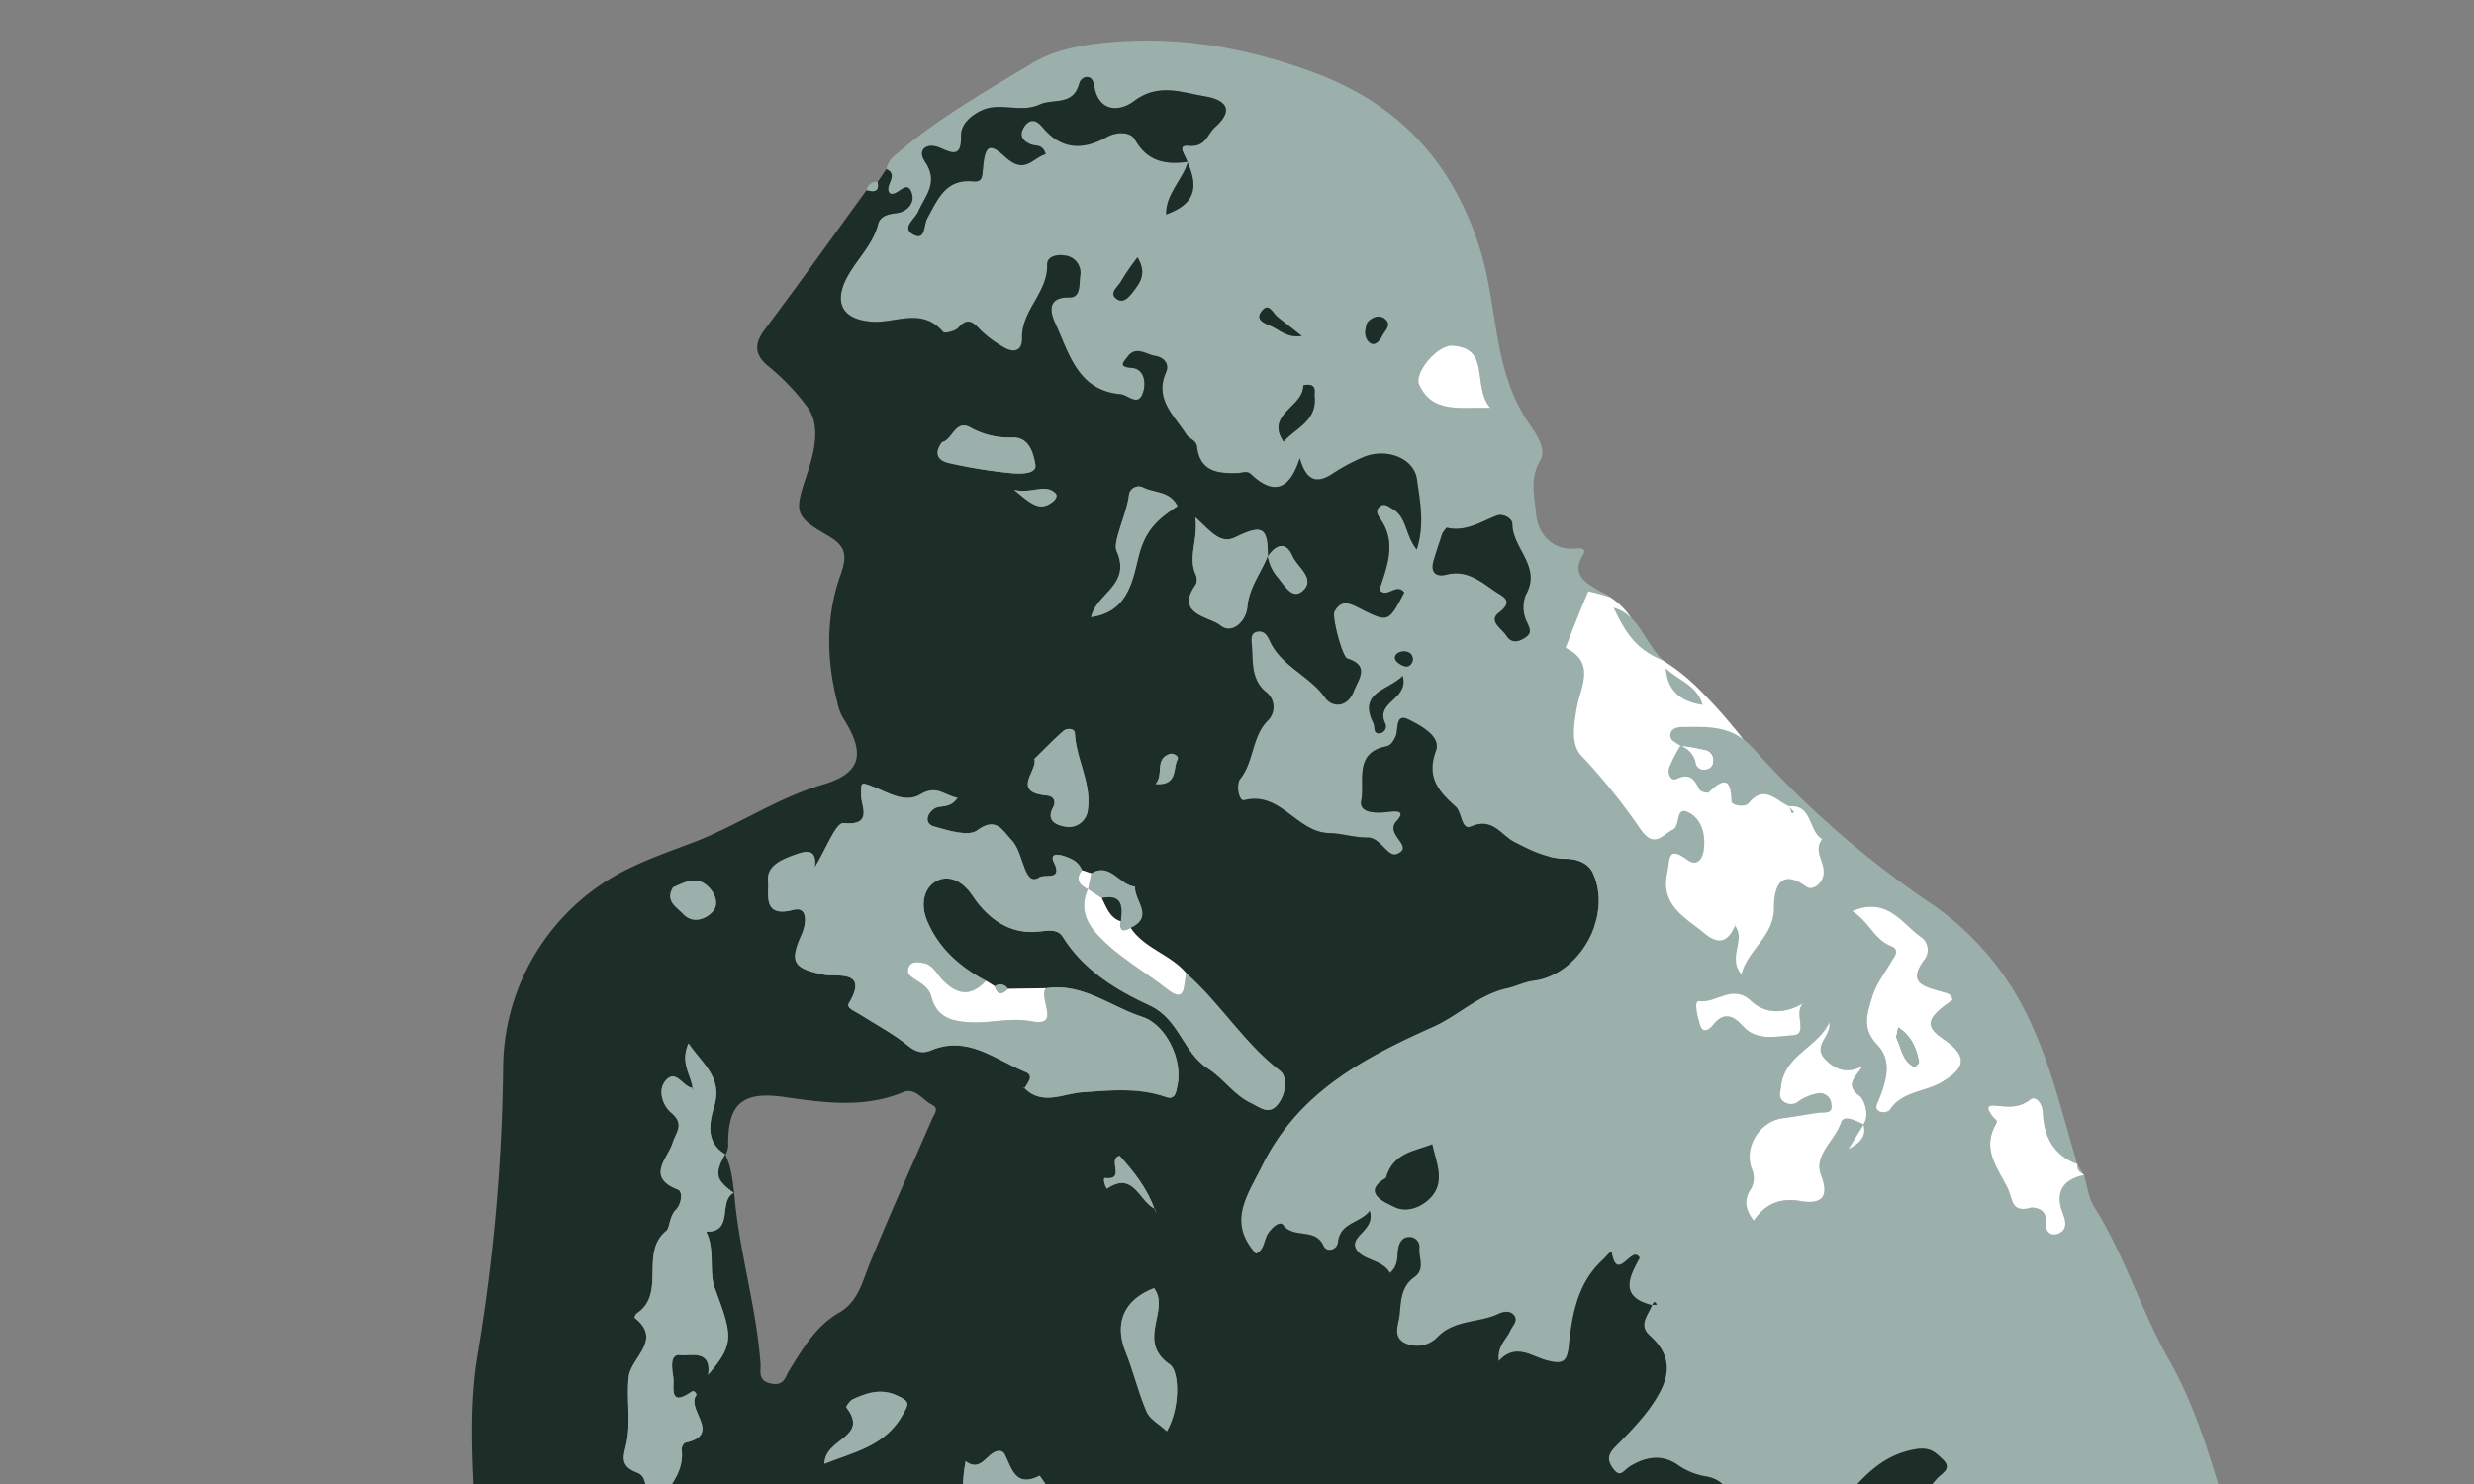 <svg id="aaaf517d-96e1-4d75-93d0-2f76b1d7061a" data-name="Layer 1" xmlns="http://www.w3.org/2000/svg" xmlns:xlink="http://www.w3.org/1999/xlink" width="176.389mm" height="105.833mm" viewBox="0 0 500 300">
  <rect x="0" y="0" width="500" height="300" fill="#808080" stroke="none"/>
  <defs>
    <clipPath id="b23f1940-0060-4ddb-ac3c-62474e534c74">
      <rect x="91.167" width="358.027" height="300" style="fill: none"/>
    </clipPath>
    <clipPath id="a4443d55-a0b6-460f-9f71-704084dd40a8">
      <rect x="34.619" y="4.433" width="427.463" height="427.463" transform="translate(344.484 534.441) rotate(-148.205)" style="fill: none"/>
    </clipPath>
  </defs>
  <title>pic-1</title>
  <g style="clip-path: url(#b23f1940-0060-4ddb-ac3c-62474e534c74)">
    <g style="clip-path: url(#a4443d55-a0b6-460f-9f71-704084dd40a8)">
      <g>
        <path d="M352.383,149.546a107.154,107.154,0,0,0-9.18-10.394,40.392,40.392,0,0,0-7.164-5.669c-2.161-1.34-6.431-8.617-6.431-8.617a14.023,14.023,0,0,0-9.938-6.224c-6.912-.93-9.631,18.832-9.631,18.832s3.617,46.189,4.552,46.782,41.761,16.45,41.761,16.45l13.973-17.556,2.721-11.746-3.531-4.9-16.2-10.04Z" style="fill: #fff"/>
        <path d="M453.847,350.629c.129-.314-.218-1.191-.407-1.21-1.316-.133-1.567,1.147-2.241,1.879-2.241-1.18-3.022-2.661-2.344-5.427,1.318-5.383,3.337-9.951,9.021-11.9l.028-.006a3.488,3.488,0,0,1,2.036,2.546c2.526,14.387,5.852,28.657,4.155,43.5a104.778,104.778,0,0,0-.379,20.945c.5,5.825.67,11.852-.875,17.482-1.99,7.25-5.7,14.072-7.275,21.379-1.487,6.877-4.536,13.759-3.7,20.832,1.191,10.073,4.037,19.914.353,30.122-1.177,3.259-1.062,7.129-.907,10.692a64.695,64.695,0,0,1-1.676,19.023,75.142,75.142,0,0,0-2.323,22.44c1.2,24.59-5.384,47.045-18.782,67.6-7.177,11.012-16.267,20.474-24.61,30.543-1.574-4.374-5.575-6.4-9.342-6.951-3.708-.538-5.917-2.763-8.717-4.375a14.775,14.775,0,0,0-6.925-2.356c-6.241-.481-13.836.164-17.71-7.4-1.2-2.353-4.328-2.329-6.739-1.562-2.8.89-4.7.5-7.166-1.444-2.6-2.057-5.944-2.332-9.827-2.2-4.225.143-8.844-3.7-12.813-6.487-2.446-1.716-5.454-3.686-5.429-7.49-3.986.061-3.508-7.934-9.091-5.032-.7.365-1.951.21-1.455-.683,1.839-3.307-5.622-4.763-1.561-8.146,2.138-1.781,2.447-3.027,1.749-6.059-.76-3.31,2.413-4.83,6.339-4.735,6.792.165,13.564-.132,20.01,3.01l.828-1.343c-3.066-3.784-5.71-8.059-9.348-11.174-2.355-2.017-5.681-.011-8.514,1.273-3.022,1.37-6.9,3.545-6.734-2.944.013-.518-.277-1.438-.585-1.512-7.623-1.836-6.716-12.05-14.3-14.292a9.841,9.841,0,0,1-6.537-7.732c-.162-.843-1.531-1.642-1.425-2.318.974-6.223-9.051,1.957-7.163-5.6,1.18-4.726-5.014-5.6-5.671-9.545-.749-4.5-5.593-5.279-7.831-8.524a7.186,7.186,0,0,0-5.464-2.723,24.972,24.972,0,0,1-19.39-10.5c-4.113-5.549-10.748-5.894-16.2-8.665a1.373,1.373,0,0,0-2.16.979c-.755,2.979-2.412,1.687-3.766.7-1.644-1.2-3.157-.878-4.784-.125-1.648.763-4.57.072-4.845,2.153-.372,2.81,2.854,2.192,4.47,3.189,4.184,2.581,5.673,7.34,7.846,11.31,3.083,5.635,3.532,11.969,2.362,18.467-.475,2.641-.618,3.524-3.7,2.965-5.369-.975-7.272,1.163-6.441,6.673,2.118,14.058,6.007,27.8,6.78,42.121.654,12.1.31,24.044-7.195,33.96-8.207,10.842-9.765,23.289-11.236,35.987-.535,4.618.155,9.547-5.6,12.179-1.414.647-2.516,5.405-1.589,7.045,2.134,3.776.38,7.189.778,11.007,2.925-4.4,9.026-5.8,9.316-12.816.159-3.852,4.534-6.7,8.094-8.91a2.04,2.04,0,0,1,3.336,1.662c.459,4.831,2.659,2.3,4.172.968a36.608,36.608,0,0,1,12.959-7.849c4.4-1.428,4.12-5.864,5.263-9.313.128-.386-.288-1.117-.658-1.477-2.9-2.824-2.869-4.1,1.519-5.345,3.836-1.087,4.117-2.566,1.965-5.8,3.777,3.037,7.359-.608,10.772.656-5.829,2.106-5.784,8.293-8.775,12.164a34.469,34.469,0,0,0-5.013,9.722c-1.592,4.295.438,11.474,4.162,13.793,1.466.913,2.885,2.248,4.858.04,2.588-2.9,2.1-8.6,7.767-8.7-.06-2.306-.433-4.574-2.4-6.024-4.353-3.2-4.241-6.373-.7-10.254,5.485-6.009,5.348-7.546-.03-10.709,4.7-.772,8.247,2.853,12.647,3.38,1,.12,1.106,1.875,1.015,3.016s-.767.777-1.578.594c-5.317-1.2-4.381,1.988-2.709,4.526,1.766,2.68,2.913,4.638,1.955,8.344-1.022,3.954,3.423,6.81,5.33,10.208.859,1.531,2.268.141,2.9-1.167.65-1.342-.384-2.644-.259-3.818.247-2.306.687-5.224,2.935-6.12,2.526-1.007,2.346,2.293,3.508,3.547,1.238,1.338,2.247,2.889,4.124,5.357-1.394-7.9-2.788-14.144-10.5-16.387a2.033,2.033,0,0,1-.569-3.683c5.778-4.017,2.7-6.275-1.406-8.541-.374-.206-.5-.867-.885-1.593,2.576-1.236,4.037.775,5.706,1.58,4.091,1.976,8.035,4.259,12.148,6.182s5.084,4.348,1.748,7.8c-.736.762-2.279,1.256-1.069,2.569a6.578,6.578,0,0,0,3.258,2.112c1.509.277,1.5-1.395,1.722-2.425,1.1-5.151.831-10.486,1.372-15.685.233-2.24-4.588-5.453-7.26-7.988-4.661-4.421-8.647-9.491-14.681-12.671-4.522-2.384-9.337-5.469-11.464-10.975-.559-1.446-2.2-2.476-4.172-4.589,6.584,1.615,11.176,5.074,15.7,8.055,18.822,12.39,38.275,23.9,55.949,37.95,9.466,7.527,20.862,12.124,29.731,20.72,2.622,2.542,8.137,3.567,12.755,3.8,5.844.3,8.864-3,10.643-8.015a41.661,41.661,0,0,0,3,3.271c8.653,7.679,16.093,16,17.287,28.324.317,3.27,2.068,6.376,2.814,9.636,1.063,4.651,3.712,9.182,1.483,14.189h0c-1.858-1.021-1.912-4.724-5.685-3.385,2.6,3.543-.7,6.758-.844,10.353-.129,3.31,2.091,7.406-1.2,10.626-.932.911.585,2.065,1.268,2.842,3.748,4.26,2.546,8.868.228,12.892-2.832,4.914-4.907,10.2-7.817,15.023-6.958,11.524-14.168,22.9-21.394,34.256a23.637,23.637,0,0,0-4.009,11.037c-.362,5.518-2.664,10.341-5.228,14.815-6.939,12.111-11.06,25.049-13.486,38.694-1.879,10.573-2.107,21.472-6.075,31.644-.693-.567-1.453-1.684-2.068-1.609-3.547.431-9.393,10.5-8.646,14.6-2.251,4.7-5.818,8.3-9.674,11.664-1.823-1.259-4.249,1.98-5.869-.788-.409,1.028-.845,2.046-1.222,3.085-.948,2.611,1.251,3.108,2.76,4.063-2.235,3.392-5.982,6.028-6.237,10.415-.268,4.6-1.989,8.777-2.883,13.162-1.667,8.182-4.9,16.3-1.759,24.972.824,2.272,1.178,5.234-.686,7.62-1.383-.525-3.572-2.7-4.079-.514-1.128,4.858-8.4,4.466-7.948,10.038.143,1.771,1.666,3.573,3.47,2.712,2.3-1.1,6.029-1.227,5.905-5.053-.093-2.874-.16-5.526,2.641-7.251,3.687,5.57,4.99,11.073,2.573,17.933-2.609,7.405-6.752,14.431-7.233,22.489-.309,5.182-2.489,5.147-6.1,2.818-8.989-5.8-18.015-11.552-27.026-17.322a52.2,52.2,0,0,0-3.221-5.107c-1.472-1.851-3.034-2.052-4.081.531a281.31,281.31,0,0,1-24.61-15.141c-.62-5.156-5.828-5.759-8.764-8.608-.5-.487-1.556,1.132-1.8,2.232l-1.014-.662c.626-3.691-4.489-11.044-8.126-11.4a6.794,6.794,0,0,1-3.428-1.745c-3.3-2.394-5.167-1.507-5.831,2.4l-1.967-1.254c3.25-1.62,3.386-4.245,2.662-7.4-.668-2.908-2.656-.846-3.945-1.318,2.72-2.01,5.536-3.791,7.274-6.976,1.411-2.587,1.645-5.427-.166-7-2-1.742-2.714,1.528-4.013,2.584-2.584,2.1-6.641,2.531-7.521,6.641a2.532,2.532,0,0,1-2.014.161c-4.859-3.437-5.97.473-7.453,3.7l-8.1-4.987c1.218-2.637,4.335-5.116,1.076-8.229-3.676-3.511-4.648-3.051-8.214,3.507-5.375-1.867-8.513-7.359-14.18-8.752,3.571-3.186,2.221-6.031-.867-8.855l-4.668,5.739c-4.844-2.1-3.974-5.4-1.573-8.671,2.1-2.853,1.639-4.64-1.482-6.142a32.64,32.64,0,0,1-12.563-10.269c-2.826-3.937-8.657-3.542-10.835-8.122.67-.838.912-3.3,2.483-.6,1.2,2.068,2.926,1.646,4.232.353,2.372-2.348-.419-3.992-1.119-5.916-.841-2.309-2.345-.892-2.953-.159-1.3,1.563-3.387,2.474-3.94,4.648a4.215,4.215,0,0,1-3.416-2.322c6.123-3.321.831-7.783,1.835-12.79-3.666,2.834-6.236,4.984-7.72,8.212-7.548-.542-9.838-7.625-14.552-11.692,6.255-1.842,3.824-6.347,3.064-10.253-.287-1.472-1.89-1.334-2.805-1.137-3.588.774-6.068-1.171-8.6-3.107-5.883-4.5-5.881-4.5-7.776,2.714a7.127,7.127,0,0,1-2-.836c-8.291-7.1-8.3-7.123-13.84,1.728a30.111,30.111,0,0,0-3.2,5.981c-.975,2.845-2.537,3.024-4.727,1.661q-28.447-17.7-56.873-35.438c-1.518-7.41-.813-8.069,6.529-5.672,3.236,1.056,6.344,2.5,9.56,3.621,3.067,1.071,5.749,2.8,9.3-.241,2.932-2.514,9.116.578,10.3,4.792.648,2.315,1.528,3.758,3.755,4.352,6.119,1.632,12.269,3.157,18.937,6.555a64.577,64.577,0,0,1-1.9-13.828c15.323-2.92,30.6-5.123,44.6-12.594,1.257,1.725-1.829,3.462.158,4.543,1.635.889,2.617-.919,3.877-1.63,6.441-3.634,11.1-9.766,18.615-12.208a43.167,43.167,0,0,1,7.235-1.279c7.926-1.187,16.063-4.15,23.922.473-1.157,3.276-3.734,1.471-5.712,1.49-1.547.015-3.206-.465-3.364,1.758-.123,1.733,1.052,2.314,2.615,3.038,4.953,2.291,9.8,3.108,15.006.937,1.374-.573,4.317,1.63,4.031-1.652a4.147,4.147,0,0,0-5.428-3.48c-3.079.9-5.023-.063-6.891-2.149,1.34-2.562,3.952-2.61,6.29-3.093,1.879-.388,3.69-.771,5.044-2.282,1.794-2,3.925-17.1,2.711-19.4a5.02,5.02,0,0,0-.564-.9c-5.169,2.436-4.432-4.059-7.385-4.871-4.233-1.163-3.746-5.711-6.008-8.3a1.79,1.79,0,0,1,.647-2.494c1.187-.723,2.045-.1,2.746,1.009,1.824,2.881,4.151,4.6,7.16,2.714,2.723,2.027-3.863,4.012.578,5.338,1.346.4,3.06,3.223,4.767.54,1.315-2.067,2.823-4.332-.239-6.317l.031.119c.913-.98,1.1-3.278,3.227-2.133,1.569.846,2.9,2.428,1.9,4.215-2.825,5.038,1.73,10.291-.733,15.37-.8,1.644.282,3.467,2.339,3.794,2.5.4,2.68-1.795,2.855-3.34.939-8.3,2.419-16.758-4.7-23.475-1.787-1.688-.344-4.435-2-6.275-.646-.719-1.085-1.728-2.119-1.291a2.415,2.415,0,0,0-.9,1.882c-.027,2.026.75,5.509-.755,5.674-2.984.326-6.921-.165-9.047-1.979-2.407-2.053-4-1.367-6.492-.614,4.264-3.04,1.518-10.676,8.45-11.534.719-.088.941-1.2.526-1.926a1.745,1.745,0,0,0-2.827-.608c-1.7,1.23-3.023,3.864-5.648,1.449-2.235-2.055-1.356-4.211-.7-6.728.672-2.558-1.05-5.784,4.331-4.872,2.083.353,3.735-4,4.069-6.832,1-8.47,5.777-15.985,6.06-24.611.032-.974.232-2.035,1.513-1.876,1.263.157,1.272,1.285,1.091,2.213-1.339,6.872,2.223,14.749-4.723,20.524-3.095,2.573.376,7.008-1.716,10.185,3.9-.917,5.176,3.012,7.9,4.228a1.141,1.141,0,0,0,1.5-1.566c-2.912-4.9,4.1-7.35,2.818-11.845-.167-.587.922-1.11,1.757-.883a1.293,1.293,0,0,1,.888,1.787c-.651,1.97-1.408,3.908-2.186,5.833-.492,1.215-1.459,2.537.171,3.458a3,3,0,0,0,3.666-.727,16.114,16.114,0,0,0,3.142-5.3c1.127-3.7,2.066-7.331,6.149-8.925,1.292-.5,1.25-1.615,1.391-2.794.991-8.285,2.253-16.712,6.34-23.94,2.106-3.724,1.155-7.71,3.148-11.107a1.584,1.584,0,0,0-.725-2.377c-1.1-.562-1.692.217-2.34.938-2.1,2.339-2.106,5.637-3.777,8.159-.754,1.138-1.733,2.294-3.227,1.575a1.973,1.973,0,0,1-.448-3.35c2.472-2.105,4.017-3.884,2.734-7.662-.816-2.4,2.9-4.854,1.671-8.275-4.738.588-5.022,4.767-6.28,8.022-1.3,3.36-1.2,3.4-5.51,3.81-.722-2.074,1.928-1.958,2.217-3.422.362-1.832.042-3.575-1.386-4.606-1.891-1.364-2.56.643-3.4,1.779-1.3,1.752-2.538,3.549-3.692,5.171-3.917-4.648-.321-8.147,1.3-12.376,1.431-3.726,1.48-8.357.847-12.386-.511-3.255-7.041-3.339-10.2-.222-1.539,1.519-3.245,2.982-3.661,5.3-2.342-1.047-1.109-2.071-.729-2.961.442-1.033,1.659-2.691,1.424-2.917-6.042-5.8,1.892-12.88-1.691-18.555-1.957-3.1-1.4-5.167.585-7.562.209-.254.33-.973.227-1.035-6.952-4.159,1.319-10.9-2.587-15.73-.446-.552-.463-3.679,1.776-4.176,1.584-.353,2.163,1.183,2.61,2.461.867,2.481,2.713,1.575,4.251,1.1,2.221-.682,6.361-10.143,5-11.962-3.99-5.326-3.386-11.2-4.019-17.334-.468-4.537,2.452-10.538-2.545-14.463l.037.133c-.555-3.843.814-7.832-.818-11.571-.328-.75-.739-1.56-.122-2.032,5.874-4.5,1.942-10.578,2.71-16.311l-4.7,2.545c1.789-4.346,4.746-7.682,3.152-11.851-5.372,2.766-7.482,9.246-8.307,15.137-1.015,7.251.815,14.355-.974,21.8-1.4,5.8-3.11,12.994-1.6,18.53,1.318,4.838-.959,10.637,3.606,14.919,1.935,1.814.883,5.07-1.349,7-1.2,1.035-2.8,2.327-2.56,3.564,1.336,6.854-3.306,12.861-2.5,19.535.264,2.2-1.755,3.039-2.238,4.936-2.417,9.48-1.807,19.473-5.035,28.773-1.315,3.789,3.14,4.888,3.548,8.572.6,5.384-2.094,4.939-4.675,4.23-2.145-.589-3.493-1.006-4.6.849-.132-2.97,4.956-3.581,3.7-7.12-.5-1.416-2.321-.1-3.953.358,1.379-3.721,4.384-5.856,4.544-9.579.106-2.475.776-4.339-.941-6.984-1.489-2.294-.045-6.07,1.245-9.07.934-2.171,3.1-5.027-1.917-5.451-1.684-.142-2.121-1.465-1.606-3.426,1.136-4.317,2.356-9.355,1.715-13.147-1.159-6.861-.339-13.844-2.1-20.574-.97-3.7.321-6.784,3.938-8.118,2.993-1.1,4.277-2.848,4.08-6.153a7.427,7.427,0,0,0-6.793,2.856c-.616.751-1.466,1.445-2.434.831-1.29-.819-.649-1.938-.148-2.974.575-1.187,1.111-2.394,1.664-3.592,2.515-5.45,2.515-5.45-.5-10.164-2.043-.151-1.7,4-3.868,2.693-2.535-1.528.462-3.2.526-4.808.114-2.893.809-4.72,4.027-5.44,1.609-.361,2.011-2.562,2.4-4.269-1.658-1.3-3.258.967-4.843.048-1.8-1.043-3.853-1.8-2-4.678,1.7-2.632,5.481-6.371,1.175-8.548-4.108-2.077-4.7,3.605-6.717,6-.328.39-.479.928-.988,1.289,2.97-5.836,6.109-11.595,6.872-18.248a2.723,2.723,0,0,1,1.253-1.726c7.081-4.062,8.466-9.84,3.553-15.893-1.223-1.507-1.45-2.936-.075-3.9,2.827-1.99,2.872-4.952,1.327-6.877-2.367-2.948-3.781,1.805-6.158,1.754-1.005-2.028.692-3.078,1.474-4.414.872-1.487,2.192-3.436.587-4.634-5.652-4.217-3.5-10.3-4.077-15.654-.8-7.392-1.383-14.822-1.662-22.251-.155-4.127,2.957-7.223,4.544-10.808.96-2.171,4.466-4.62,1.818-6.63-3.125-2.371-7.1-.349-10.313,1.382-1.134.611-1.622,2.422-2.918,3.642-.107-4.154-7.68-5.517-1.876-11.707-4.4.748-4.664,7.1-8.46,3.5-3.338-3.164-5.824-7.061-4.756-11.98,1.626-7.49,3.359-14.94,2.151-23.152-1.445,2.33-2.747,4.765-4.367,6.967-2.482,3.373-7.014,3.652-8.71-.1-2.806-6.207-6.114-3.948-10.342-1.212.308-3.822,1.7-7.1,4.147-8.543,3.444-2.037,4.206-5.889,7.106-8.123,1.5-1.158,1.257-4.6,3.992-4.056,2.937.584,1.294,3.817,2.333,6.115,3.34-2.665,4.032-5.865,3.309-9.492-.4-1.991-.552-4.1,1.272-5.141,2.311-1.313,3.563,1.395,5.3,2.25,1.565.772,3.709,1.424,2.847,4.114-.749,2.339-1.3,4.74-1.937,7.115-.8,3,.644,3.745,2.909,2.316,2.885-1.821,7.048-2.483,7.428-7.025a1.757,1.757,0,0,1,2.34-1.758c8.3,2.4,16.9-1.625,25.178,1.262,2.48.865,5.066,1.425,7.6,2.124-.444,1.915.161,2.705,2.257,2.507,1.14-.107,2.355.631,1.982,2.025-.387,1.448-1.576,1.056-2.734.721-5.179-1.5-9.31-.056-12.208,4.589l-.709.139c.111.041.248.144.327.11a1.55,1.55,0,0,0,.368-.311c3.066,2.523,6.57,3.994,10.372,2.377,6.205-2.64,12.371,2.194,18.858-.629-2.414-2.24-2.038-4.369.881-5.993.93-1.786,3.034.3,4.043-1.227l14.052,4.667c-2.13,2.39-4.184,2.332-6.793,1.332-1.677-.644-4.005-2.165-5.571.413-.73,1.2-3.289,1.433-2.316,3.361.76,1.506,1.638,3.309,4.332,2.564,2.2-.609,4.57-.18,5.335,2.8.585,2.282,1.457,4.441-1.943,5.325-1.37.356-1.409,1.65-.8,2.8A2.857,2.857,0,0,0,208.1,443.4c1.9-.019,3-1.415,4.395-2.342a2.928,2.928,0,0,1,3.682.431c1.194,1.012.474,1.747-.263,2.8-4.712,6.7-4.645,7.2,1.054,14.5.637-5.4,6.627-5.661,8.42-10.01.354-.857,2.674-2.058,3.994-1.238,1.533.952.721,2.9.037,4.081-1.566,2.7-3.233,5.707-6.874,5.779-2.014.04-2.618,1.17-3.25,2.545a1.821,1.821,0,0,0,.815,2.422c1.486,1.022,2.3.028,3.365-.893,1.976-1.708,2.9-1.137,3.072,1.527.4,6.187,4.221,9.5,10.155,8.952.94-.086,2.142-.659,2.642.208,3.366,5.837,7.33.49,10.92.462,2.267-.018,1.689-2.181.069-3.058-5.055-2.736-8.986-7.524-15.2-8.189-1.828-.2-4.857-7.336-3.523-8.415,3.036-2.455,1.84-4.14-.143-6.445-1.586-1.844-2.955-4.74-.9-6.62,1.648-1.508,4.795-.453,6.63.533s3.9,1.9,5.433,3.762a3.814,3.814,0,0,0,6.019-.279c1.863-2.484-1.306-2.784-2.491-3.96-1.611-1.6-2.843-2.68-5.7-2.012-2.282.534-5.556.122-6.906-3.455-1.458-3.859-5.691-3.081-8.758-4.078-1.956-.635-4.238-.317-4.469-3.355a19.085,19.085,0,0,1,9.542,3.057c4.783,3.078,10.411,2.976,15.524,4.723,1.66.568,2.763-.767,4.177-.988-.286,2.884,2.111,2.756,3.778,3.164,16.8,4.113,30.6,13.745,44.439,23.533C307.035,467.079,317,472.6,326.344,478.4c.051-.305-1.034-2.339.468-3.017,6.113-2.757,1.7-5-1.213-8.042,9.009-.241,16.617,2.549,24.975,3.5-1.717-3.72-4.863-2.624-7.1-3.5-1.666-.654-4.259-.3-3.829-3.082.352-2.278,2.859-3.022,4.459-2.7,5.854,1.175,9.963-2.817,14.849-4.43,2.27-.749,2.276-1.789.639-3.67-3.043-3.5-8.852-4.85-8.571-11.088.052-1.145-1.885-.867-2.944-.522-1.614.527-3.134,1.493-4.776,1.75-2.034.319-4.728,2.519-6.067-.427-1.064-2.339-3.1-4.993-.773-7.927A16.022,16.022,0,0,0,339.127,430c-5.47,6.38-11.912,6.731-19.135,4.264-1.642-.561-3.817.572-5.571.166-2.212-.512-5.605-1.2-1.9-4.556,3.156-2.856.41-6.1.056-8.941-.794-6.352,3.866-10.521,5.5-15.848.78-2.538,11.569,1.739,13.646,3.5,4.286,3.641,4.7,8.821,7.157,12.84,2.659,4.352,10.112,4.833,14.47,8.831.415.381,1.939-.017,2.675-.484,4.235-2.682,8.394-5.486,12.563-8.272.732-.489,1.929-.9,1.275-2.087a2.329,2.329,0,0,0-2.454-1.064c-6.858.871-9.746-5.158-14.294-8.286a2.217,2.217,0,0,1-.754-3.016c1.707-3.345-1.282-3.308-2.69-2.918-3.152.871-5.915-.447-8.853-.681-5.392-.431-7.361-3.516-7.848-8.58-.287-3,.878-7.142-4.533-7.761-1.88-.215-.971-2.928-.706-4.523.19-1.14.879-2.334,2.305-1.811,2.467.906,4,5.783,7.919,1.2.569-.666,6.587,3.048,7.916,6.929,2.471,7.216,12.4,11.586,18.908,8.23,2.534-1.307,1.436-3.7,1.885-5.552.46-1.894.864-2.768,3.059-2.993,2.639-.27,2.025,1.4,2.379,2.736,1.031,3.882,3.262,5.779,7.617,6.145,6.324.531,12.5,3.485,18.973,1.239,7.437-2.58,15.007-4.9,21.8-8.944-.965-2.5-2.351-1.45-3.569-1.427-3.365.063-6.938.987-6.167-5,.43-3.334-2.542-4.32-5.584-2.419-4.065,2.539-8.435,1.27-11.105-2.765-7.26-10.972-14.863-21.716-20.554-33.656a31.062,31.062,0,0,1-2.542-11.734c-.268-4.693,4.461-6.628,9.244-3.973,4.455,2.473,9.409,2.043,14.085,3.149,1.7.4,2.282-.966,3.072-1.992,1.584.125,3.17,1.263,4.8.029-2.33-1.779-2.33-1.779-4.776.073-3.956.034-4.457-2.828-4.185-5.64.236-2.435.079-4.569-2.611-4.577-3.486-.01-1.664,2.458-1.318,4.1.416,1.973-.394,3.6-2.159,4.046-2.014.51-2.15-1.281-3.057-2.785-2.353-3.9-1.509-9.266-6.552-12.179-2.186-1.262-3.528-1.4-5.977-.135,1.433-5.266,3.365-8.285,8.49-9.47,3.945-.911,2.627,3.047,4.772,3.53,2.173-2.646,4.319-5.356,6.578-7.967,1.042-1.2,3.286-2.045,1.238-3.984-1.472-1.395-2.519-2.551-5.567-2.027-7.867,1.351-11.687,7.252-16.374,12.246-2.524,2.689-4.721,4.043-7.758,1.02-.723-.72-1.544-1.224-2.436-.4a2.36,2.36,0,0,0-.433,1.39c1.787.822,2.511,1.939.648,3.286-1.494,1.081-3.133,2.957-4.971,2.295-2.952-1.063-5.526-2.464-5.439-6.794.066-3.249-1.291-6.969-5.68-7.584a13.8,13.8,0,0,1-5.7-2.42c-3.272-2.158-6.555-1.391-9.483.414-1.309.807-1.95,2.487-3.431.431-1.139-1.58-1.174-2.745.416-4.362,3.284-3.341,6.641-6.674,8.941-10.874,2.511-4.585,1.876-8.216-1.958-11.67-2.34-2.108-.27-4.139.5-6.147l.942-.034c-.375-.857-.663-.52-.933.068-6.759-1.662-4.605-5.735-2.517-9.546-1.538-2.866-4.494,5.183-5.632-1.006-.125-.677-1.206.821-1.81,1.371-5.173,4.715-6.224,11.129-6.9,17.546-.35,3.315-1.428,3.561-4.379,2.81-3.123-.794-6.335-3.632-9.773.135-.369-3.055,1.562-4.385,2.358-6.2.432-.982,1.612-1.891.748-3.047-.818-1.1-2.284-.724-3.151-.312-3.922,1.865-8.724,1.138-12.184,4.554a5.771,5.771,0,0,1-6.792,1.338c-2.479-1.312-1.211-3.7-1.013-5.657.284-2.793.264-5.745,2.97-7.647,2.213-1.554.908-3.84,1.014-5.8a1.986,1.986,0,0,0-1.972-2.306c-1.349-.016-1.965.926-2.247,2.138-.371,1.591.19,3.451-1.711,5.129-1.546-2.777-5.434-2.494-6.791-4.777-1.607-2.7,3.933-3.812,2.7-7.781-2.009,2.593-5.954,2.254-6.413,6.352-.178,1.588-2.3,2.128-2.942.688-1.649-3.7-6.022-1.35-8.12-4.158-.727-.972-2.382.631-3.065,1.7-.876,1.367-.733,3.374-2.457,4.08-5.838-6.438-1.756-11.723,1.254-17.818,7.333-14.849,20.5-21.763,34.619-28.092,5.03-2.254,9.149-6.5,14.824-7.749,1.83-.4,3.572-1.313,5.411-1.547,9.348-1.191,16.032-13.165,11.948-21.844-.916-1.947-3.249-2.788-5.235-2.786-3.948,0-7.2-1.677-10.529-3.363-2.763-1.4-4.4-5.064-8.8-3.171-2,.864-1.831-2.847-3.1-3.99-3.441-3.1-6-5.876-4-11.343,1.06-2.9-3.085-5.059-5.444-6.259-2.93-1.492-2.055,2.088-2.767,3.494-.443.875-.869,1.7-1.911,1.91-6.561,1.314-4.224,7.159-4.988,10.957-.511,2.544,3,2.6,5.332,2.306,1.512-.192,3.9-.431,1.787,1.87-2.487,2.712,3.792,5.095.1,6.612-1.878.771-3.3-3.37-5.941-3.329s-5.272-.853-7.687-.893c-6.672-.111-9.817-8.52-17.219-6.657-1.174.3-1.69-3.215-.843-4.272,2.792-3.488,2.333-8.348,5.441-11.67a3.847,3.847,0,0,0-.323-6.026c-2.975-2.565-2.471-6.123-2.76-9.439-.091-1.048-.324-2.494,1.288-2.676,1.323-.15,1.894.927,2.4,2,2.356,5.063,7.993,6.92,11.132,11.381,1.375,1.954,4.442,2.1,5.771-1.275.989-2.515,3.34-5.2-1.279-6.659-1.052-.332-3.162-8.5-2.612-9.486,1.5-2.7,3.355-1.544,5.282-.577,5.607,2.813,5.63,2.787,8.82-3.277-1.484-2.083-3.537,1.328-5.021-.529,1.557-4.78,3.589-9.607.116-14.458-.636-.888-.889-1.774.04-2.458s1.756.109,2.549.568c2.872,1.662,2.5,5.311,4.844,8.2,1.649-5.167.651-9.809.045-14.2-.608-4.414-6.4-6.449-10.97-4.426a38.436,38.436,0,0,0-5.967,3.2c-3.485,2.355-5.5,1.308-6.746-3.06-1.958,6.19-5.1,7.751-9.881,3.213-.755-.717-1.683-.246-2.6-.212-3.9.144-7.707-.177-8.285-5.339-.148-1.317-1.608-1.564-2.171-2.46-2.4-3.821-6.493-7.092-4.085-12.567.791-1.8-.582-3.064-2.146-3.3-1.857-.275-3.973-2.2-5.684.219-.611.864-2.055,2,.85,2.192,2.623.175,2.95,3.045,2.328,4.954-.989,3.033-2.938.508-4.579.358-8.472-.774-10.263-7.907-12.951-13.869-.521-1.155-2.936-5.8,2.688-5.679,2.389.051,1.889-3,2.162-4.478a3.52,3.52,0,0,0-3.144-4.006c-1.749-.282-3.594.248-3.552,1.867.145,5.627-5.2,9.213-5.075,14.8.063,2.769-1.759,3.111-3.851,1.8a22.215,22.215,0,0,1-4.534-3.395c-1.5-1.593-2.563-2.626-4.478-.48-.629.7-2.783,1.227-3.094.86-4.288-5.051-9.571-1.708-14.433-2.071-6.193-.462-7.795-4.122-4.693-9.483,1.978-3.418,4.952-6.22,5.992-10.238.416-1.609,2.006-2.032,3.643-2.207,2.224-.238,3.73-2.04,3.223-3.856-.942-3.375-2.962.6-4.476-.152-1.352-1.5,1.982-3.671-.735-4.92a5.3,5.3,0,0,1,2.234-3.15c8.347-7.162,17.9-12.56,27.245-18.2,4.246-2.562,9.306-3.6,14.528-4.139,14.627-1.511,28.419.857,42.17,5.91,17.374,6.384,28.222,18.127,33.773,35.645,3.609,11.388,2.583,23.947,9.412,34.6,1.365,2.13,4.358,5.628,2.78,8.323-2.191,3.742-1.1,7.384-.807,10.791.351,4.064,3.455,7.472,7.993,6.972,1.932-.213,1.919.545,1.533,1.188-2.893,4.823,1.261,5.974,5.393,8.68a37.75,37.75,0,0,0-4.362-1.22c-1.644,3.759-3.112,7.594-4.608,11.417,6.208,3.006,3.018,7.915,2.271,12.146-.6,3.385-1.235,7.3.862,9.591a121.592,121.592,0,0,1,11.793,14.608c2.895,4.366,4.434,1.63,6.8.373,1.564-.831.37-4.914,3.231-3.4,2.53,1.341,3.38,4.371,2.99,7.469-.28,2.222-1.553,3.409-3.353,2.078-4.076-3.013-3.473.03-4.027,2.543-1.487,6.741,3.718,9.134,7.653,12.408,2.861,2.38,4.762,1.439,6.046-1.714l-.066.016c2.348,2.937-1.573,6.5,1.353,9.894,1.243-4.986,6.393-7.524,6.547-13.162.022-.8-.355-9.657,6.613-4.533,1.232.906,3.9-.886,3.4-3.757-.342-1.943-1.848-3.856-.245-5.885-2.848-1.609-1.9-7.113-6.794-6.623l.084-.027c-2.63-1.117-4.988-4.517-8.164-.6-.7.864-3.461.469-3.475-.423-.078-4.882-1.663-4.572-4.578-1.792-.255.243-1.7-.151-1.914-.582-1-2.039-1.889-3.38-4.609-2.112-1.2.56-1.872-1.194-1.5-2.278a32.927,32.927,0,0,1,2.3-4.483,4.59,4.59,0,0,1,3.12,3.541,1.6,1.6,0,0,0,2.108,1.222,1.533,1.533,0,0,0,1.349-1.489,2.094,2.094,0,0,0-1.253-2.257,50,50,0,0,0-5.314-.948c-.836-.68-2.253-1.006-2.04-2.4.164-1.074,1.314-1.407,2.225-1.415,5.22-.047,10.145-.476,14.451,4.262a194.434,194.434,0,0,0,35.074,30.8,58.266,58.266,0,0,1,17.81,18.5c6.5,10.915,9.139,22.957,12.665,34.8l.076-.02c-4.892-1.765-6.841-5.627-7.039-10.448-.082-2.013-1.5-3.455-2.516-2.653-2.381,1.886-4.628,1.5-7.2,1.242-1.59-.161-1.727.606-.287,2.36.338.412.961.64.605,1.239-2.936,4.941-.047,8.624,2.167,12.823,1.219,2.312.652,5.4,4.81,4.217.316-.089,3.369.01,2.945,2.762-.215,1.4.662,3.355,2.722,2.444,1.478-.654,1.583-2.08.865-3.843-1.691-4.147-.4-7.058,4.276-7.966l-.058.023c.654,2.16.874,4.595,2.037,6.433,6.184,9.771,9.471,20.981,15.115,30.9,8.119,14.271,10.734,30.3,16.461,45.3.139.365-.285.945-.508,1.611a9.619,9.619,0,0,1-1.46-.925c-.809-.767-.532-3.33-2.387-2.151-1.635,1.038-.016,2.177.929,3.074,2.241,2.126,1.154,4.163-.381,5.99-5.467,6.507-3.876,14.708-5.441,22.15-.368,1.753.907,2.3,2.049,2.945,1.933,1.09,2.682-.46,3.582-1.651C452.206,351.607,453.284,352,453.847,350.629ZM254.924,858.442l.011-.449c1.281-5.567,4-2.178,7.147-.506-1.372-2.812-2.226-4.821-5-5.22-1.826-.263-2.779.708-3.618,2.1-1.186,1.967.405,2.673,1.536,3.611Zm-34.681-7.183c3.311-5.394,8.932-2.786,13.739-3.953-1.567-2.2-1.78-5.171-6.3-3.088-1.486.685-6.38-1.322-9.637-2.367.272-.669.786-1.364.028-2a.926.926,0,0,0-.865.2c-.39.906.379,1.3.922,1.776-.756.977-1.319,1.366-2.743.552-5.284-3.019-10.225-1.045-11.754,4.712-.371,1.4-5.521,2.592-.5,4.523.847.326,3.216,2.176,1.834-1.4-.194-.5,5.234-2.394,6.252-1.115,2.774,3.485,6.064,1.694,9.116,2.125-1.537,3.632.4,5.083,3.6,4.991a69.954,69.954,0,0,0,8.8-1.315c.578.392,1.429.658,1.682,1.2.626,1.351.885,3.4,2.5,3.4,1.873,0,2.133-2.281,2.924-3.663.992-1.732,1.451-3.474-.693-4.878s-3.009.6-4.2,1.537a17.667,17.667,0,0,0-2.19,2.463C229.2,851.646,224.938,850.716,220.243,851.259Zm97.838-85.892c-2.839-.992-5.61-2.349-8.533-2.9-6.6-1.245-9.02,1.837-6.5,8.136.613,1.533,2.287,2.794.446,4.413-1.778,1.563-2.457-.534-3.679-1.133-2.316-1.135-2.852.857-2.194,2.221a26.419,26.419,0,0,1,2.053,17.253,1.246,1.246,0,0,0,1.253,1.534c3.633.061,3.218,3.028,3.924,5.227.31.964-.641,2.566,1.027,2.82,2.048.312,1.8-1.752,2.08-2.779,1.006-3.655-.847-6.838-2.552-9.772-1.277-2.2-1.66-4.387.451-5.347,2.482-1.128,2.686,1.668,3.312,3.328.33.873.531,2.289,1.124,2.494,7.441,2.571,4.039,8.3,3.773,13a4.6,4.6,0,0,0,.849,3.04c3.705,5.906,3.674,5.925-2.34,7.8l.1-.023c-1.443-.181-2.978-3.033-4.18-.509-.849,1.785,1.351,2.972,2.885,3.6,2.773,1.128,5.8,1.366,8.65,2.5,2.5,1,2.42-2.258,3.1-3.588,1.474-2.9,1.325-6.819,5.726-7.545a1.351,1.351,0,0,0,.858-1.834c-.584-1.4-1.859-2.2-3.177-1.556-3.832,1.874-5.381-1.119-7.578-3.093-1.777-1.6-1.425-3.018.029-4.276,1.231-1.065,2.074-2.006,1.814-3.793-.315-2.162.6-3.171,2.971-2.691a3,3,0,0,0,3.626-2.019c.547-1.747-.844-2.771-2.194-3.537a32.7,32.7,0,0,0-4.039-2c-4.7-1.864-5.208-4.879-1.1-7.955,1.37-1.026.088-1.522-.024-2.192-.492-2.936-3.252-5.361-1.955-8.711,2.781,1.269,6.32,1.709,6.266,6-.015,1.2.919,1.535,1.955,1.33a1.523,1.523,0,0,0,1.122-2.163c-1.41-3.2-1.478-7.312-5.608-8.781-1.129-.642-1.714-1.533-.866-2.718a8.409,8.409,0,0,1,2.012-1.967c2.7-1.877,4.469-4.222,3.365-7.631-1.189-3.666-4.57.525-6.323-1.72-.012-.189-.187-.639-.033-.875,1.173-1.808,5.275-1.414,4.383-4.252-.7-2.241-3.946-.714-6.027-1.279a10.205,10.205,0,0,0-9.727,2.637c-1.262,1.169-3.332,4.146-1.911,4.6,5.413,1.745,2.58,6.2,3.482,9.189.645,2.136,1.9,1.95,3.089,2.47,2.041.895,4.152,1.628,6.234,2.43ZM157.708,891.707c-2.439,3.8-5.253,1.143-4.849-.863,1.267-6.282-5.089-7.738-6.427-12.565-1.78,1.263.179,6.542-4.367,3.93-.595-.343-1.51.274-1.658,1.12-.27,1.544.9,1.9,2.037,2.1,1.817.311,3.4.828,3.236,3.106-.2,2.756-2.269,1.559-3.779,1.878-3.871.817-4.758,4.075-1.7,6.885,1.9,1.748,1.919,6.28,6.347,4.789a3.317,3.317,0,0,1,.8,1.823c-.26,1.6-1.524,3.717,1.009,4.053,1.085.144,2.876-1.609,3.61-2.915,1.883-3.35,3.271-6.88,6.861-9.048,2.088-1.26.029-3.99,1.116-5.828.669.262,1.362.75,2,.028a.915.915,0,0,0-.195-.845c-.883-.354-1.305.36-1.78.908A2.619,2.619,0,0,0,157.708,891.707ZM306.016,498.8c-.344,1.286-2.41,2.693-.571,3.858,1.395.885,3.491.234,4.717-.846,1.748-1.541-.173-3.141-.8-4.432-.587-1.21-2.141-1.952-3.27-2.9,1.1-1.94,2.792-3.622,2.362-6.187-.236-1.406.083-2.88,1.812-2.9,1.376-.018,2.319.822,2.5,2.492q.837,7.613,1.985,15.189a20.476,20.476,0,0,0,1.326,3.663c.658,1.829,1.446,4.022,3.788,3.237,2.145-.719,1.949-2.931,1.422-4.883-.29-1.072-1.085-2.623-.652-3.18,5.59-7.18-1.078-12.183-3.819-17.086-1.819-3.254-6.666-5.141-8.562-9.16-1.99,1.423-1.138,2.615-1.249,3.656-.1.973-.319,1.968-1.437,2.148-1.386.223-1.9-.635-2.213-1.917-.619-2.547-.153-6.905-4.668-1.945-1.24,1.361-5.813-.312-8.925-.6-.163,2.017,2.412,3.044,1.49,5.285a1.757,1.757,0,0,0,1.845,2.273c8.322-1.821,9.853,5.124,13.079,9.895C305.144,495.858,306.4,497.34,306.016,498.8Zm67.522-266.461c2.084-1.12,3.836-2.425,3.065-5.018,1.44-2.118-.076-5.253-.69-5.7-3.278-2.371-.793-3.936.544-6.138-3.213,1.765-5.634.675-7.6-1.364-2.641-2.743,1.362-4.659.846-7.42-2.324,5.076-9.112,6.582-9.763,13.028-.118,1.16-.6,2.165.57,2.988a2.422,2.422,0,0,0,3.083-.16,10.481,10.481,0,0,1,3.585-1.489,2.334,2.334,0,0,1,2.928,2c.438,2.213-1.279,1.725-2.52,1.891-2.425.324-4.833.777-7.258,1.1-4.668.621-7.965,5.825-6.269,10.278a4.414,4.414,0,0,1-.346,4.259c-1.209,1.99-1.034,3.9.733,6.171,2.337-3.414,5.3-4.68,9.45-3.961,3.655.634,6.073-.263,4.143-5.28-1.551-4.034,2.869-6.948,4.056-10.623.525-1.629,3.025-.31,4.554.411ZM260.048,970.673c1.618-5.046-.462-7.28-5.61-6.9-2.278.166-5.073-.158-6.172-2.8-1.013-2.435-3.207-2.974-4.969-4.251-2.3,1.275.138,4.514-2.519,5.212-2.364.621-3.73-1.436-5.508-2.354-2.343-1.211-4.591-2.61-6.959-3.765-.679-.331-1.494-1.293-2.715-.073,2.274,2.359,5.248,3.9,6.043,7.909.467,2.356,2.333,3.648-1.047,4.781-.939.315-.941,1.073-.518,1.792.507.862,1.229.664,1.92.209a18.984,18.984,0,0,1,3.315-2.156c2.572-.988,5.371-2.065,5.386,2.586,0,.907.245,2.454.739,2.618,3.955,1.313,7.632,2.463,4.715,7.966-.374.7,1.487.384,2.322.55,3.5.7,5.875,3.074,8.355,5.45.909.872,2.143,4.136,4.231,1.086,1.484-2.168,3.6-4.788.79-7.1-2.374-1.951-2.633-3.873-1.758-6.41a10.907,10.907,0,0,1,8.716,4.3c-.3-4.191-.822-6.726-4.023-7.821-3.4-1.164-3.367,2.084-4.668,3.618C258.1,973.649,259.541,972.255,260.048,970.673ZM235.675,43.356c5.526-1.981,6.79-5.127,4.3-10.615-.273-1.2-2.332-3.523.2-3.273,3.572.353,3.726-2.28,5.4-3.766,4.344-3.846,1.484-5.631-1.934-6.2-4.769-.788-9.559-2.827-14.542.992-2.547,1.952-7.093,2.515-7.986-3.265-.389-2.52-2.615-1.794-2.987-.37-1.219,4.658-5.263,2.99-8,4.267-3.952,1.842-8.135-.68-12.008,1.322-2.251,1.163-3.955,2.83-3.9,5.121.095,3.973-1.427,3.6-4.136,2.352s-4.811.328-3.185,2.694c2.95,4.292.051,6.959-1.382,10.249-.639,1.465-3.524,3.262-.815,4.615,2.361,1.179,1.992-2.044,2.664-3.263,2.121-3.845,3.725-8.122,9.335-7.542,1.594.165,1.8-.663,1.9-2,.416-5.244,1.217-6.053,4.544-2.959,4.019,3.736,5.534.162,8.2-.544-.6-2.115-2.036-1.581-3-1.978-1.737-.716-2.441-1.845-1.365-3.516,1.113-1.729,2.45-1.506,3.649-.025,3.714,4.589,8.184,4.805,12.992,2.085,2.156-1.219,4.89-1.052,5.712.417,2.553,4.571,6.271,5.177,10.753,4.557C238.984,36.405,235.605,39.155,235.675,43.356ZM213.7,732.713c-.783,1-2.109,1.839-1.454,3.4.915,2.184-.072,3.331-2.09,3.6-2.793.372-2.808-1.859-2.933-3.686a36.952,36.952,0,0,1,.2-4.4c-2.216-.7-3.369.656-3.753,2.327a46.233,46.233,0,0,1-4.831,13.187c-.884,1.513-.463,2.512.983,3.188,3.867,1.806,1.2,4.361.9,6.727-.222,1.753-7.515,1.19-1.576,4.832-.458.568-.972,1.667-1.366,1.626-6.668-.7-5.138,5.847-7.53,8.8-1.775,2.191,1.117,4.054,3.072,3.872,3.874-.36,6.232,1.543,8.808,3.861,1.277,1.149,2.823,2.606,4.92,2.331,2.99-.392,4.088.957,4.077,3.859a3.185,3.185,0,0,0,2.827,3.131c2.314.369,2.3-2.016,2.435-3.1.69-5.476,6.23-8.493,6.907-13.973-2.476.069-3.488,2.127-5.031,3.547-1.193-8.853,1.72-13.193,7.889-11.989-.38.789-1.027,1.651.1,2.285a1.39,1.39,0,0,0,1.306-.4c.637-1.111-.325-1.528-1.079-1.987,1.069-1.41.114-2.634-.593-3.618-1.7-2.375-.6-3.74,1.647-3.875,3.44-.207,3.292-3.2,2.531-4.322-2.519-3.715.257-4.838,2.536-5.56,5.57-1.763,4.855-6.237,4.456-10.171-.291-2.868-2.375-2.193-3.987-.573a57.864,57.864,0,0,0-10.712,14.986c-1.87-2.251-.586-4.2-1.065-5.833-.249-.849.356-2.349-.713-2.5-6.735-.957-2.039-4.087-1.834-6.573,1.728.341,1.712,1.365,1.95,2.258.228.857.153,2.079,1.45,2.069,1.085-.008,1.519-.839,1.751-1.868.655-2.913.307-6.083,2.191-8.685-2.809-1.24-1.554-3.346-.232-4.181,2.408-1.522,2.669-3.934,3.566-6.105.935-2.262,1.568-4.656,2.605-6.865.3-.647,1.5-1.033,2.352-1.238a5.676,5.676,0,0,0,4.594-5.675c-.371-6.089,1.567-11.654,2.548-17.448.249-1.473,1.989-4.831-1.171-5.208-2.709-.322-3.55,2.723-4.305,4.981-.26.779,1.426,2.481-.829,2.23-1.7-.189-1.774-1.689-1.167-3.094.146-.339.524-.586.639-.928.834-2.481,3.89-5.723.22-7.267-2.466-1.038-4.925,2.493-5.7,5.018-2.984,9.7-8.374,18.571-9.988,28.731-.847,5.336-3.708,9.391-7.806,12.708l-.415.028.391-.122C216.333,726.344,216.566,729.052,213.7,732.713Zm95.289,142.57c-1.244-1.339-1.679-2.532-.88-3.984,1.13-2.058,1.85-3.646.216-6.131-1.42-2.159,1.953-5.3,7.174-6.972-1.322-2.038-5.156-3.878-.639-6.523,1.1-.641-.389-1.786-.93-2.735-2.031-3.565-4.832-7.058-2.244-11.615.375-.66.23-2.419-.14-2.576-4.2-1.79-5.241-6.388-8.226-9.294-1.831-1.784-5.794-4.227-3-8.3a3.415,3.415,0,0,0-.151-4.632c-1.657-1.96-2.847-4-.319-6.38,1.495-1.41.388-2.726-.852-3.782-2.082-1.772-4.606-2.423-7.2-3.056s-4.687.985-6.09,2.212c-1.366,1.2.306,3.77,1.613,4.929,4.733,4.2,2.016,9.945,3.329,14.83.368,1.367-1.366,4.2-2.619,3.867-5.8-1.559-5.562,2.273-6.146,5.888-.289,1.789-2.143,2.185-3.648,1.859-4.674-1.011-4.408,1.235-2.824,4.19,1.194,2.226-.049,3.525-1.4,4.906-.984-.305-1.452-1.878-2.852-1.161,2.708,2.024-2.376,4.465.138,6.093,2.778,1.8,1.01-2.64,2.865-2.518,1.547,1.151,2.319,2.389.942,4.273-2.737,3.747-2.951,8.225-3.378,12.608-.2,2.012,4.333,6.13-2.463,5.156-.729-.1-.533,1.841.2,2.326,6.7,4.406-.805,6.7-1.716,9.719-1.074,3.556-3.183,1.151-5.036-.329-2.284-1.824-3.156.3-3.046,2a5.638,5.638,0,0,0,2.039,3.91c6.149,4.022,7.2,9.065,4.72,15.839-.933,2.543,1.026,5.671,3.337,8.936-4.582-.814-7.145-3.574-10.831-5.083-.07,2.039,1.9,2.949,1.4,4.72-.362,1.292,6.858,8.256,8.144,8.13a1.72,1.72,0,0,0,1.267-.884c.575-2.069,1.3-4.654,3.795-3.87,2.08.653-.1,3.727.964,5.067,2.669,3.371.982,5.9-1.006,8.548-.824,1.1-1.778,2.255-3.238,1.684-1.524-.594-.506-1.85-.354-2.9.533-3.668-2.326-4.753-5.31-6.448-.339,4.718-2.626,5.211-6.076,2.852-.9-.615-2.044-1.387-2.991-.142a2.19,2.19,0,0,0,.252,3.05c1.353,1.4.669,3.281.673,4.76.022,7.9-.125,7.879,7.609,8.028a17.989,17.989,0,0,0,13.75-5.262c2.225-2.191.263-5.433,2.008-6.83,5.478-4.386,4.752-12.221,9.849-16.684,2.356-2.063.205-3.314-1.065-4.454-1.64-1.472-2.789-3.837-.932-4.748,5.732-2.814,5.59-11.613,13.408-12.322,2.891-.263-.308-3.365.263-5,3.664.067,2.248,3.277,3.991,4.991,2.144-6.215,11.873-.8,12.809-8.979l.446.01-.429.059C314.681,878.631,311.711,878.214,308.988,875.283ZM382.14,191.249c1.989.788.661,2.186.051,3.247-1.316,2.288-2.983,4.332-3.789,6.957-1.062,3.462-2.157,6.463,1,9.761,3.068,3.2,1.836,7.269.355,11.019-.321.813-1.086,1.837.078,2.464a2.152,2.152,0,0,0,2.025-.223c2.421-3.828,6.946-3.667,10.351-5.593,5.234-2.96,5.446-5.448.545-8.815-3.834-2.634-3.455-4.273,1.827-7.905-.055-1.254-1.063-1.36-1.947-1.634-3.358-1.042-7.561-1.537-3.59-6.671a3.21,3.21,0,0,0-.522-4.224c-4.065-2.722-6.929-8.5-14.194-5.438C377.667,186.246,378.719,189.892,382.14,191.249ZM179.1,859.115c.68-.305,1.618-.8,2.144-.563,6.009,2.725,9.165-1.021,12.557-5.021,1.537-1.813,3.856-3.859,2.279-5.64a10.764,10.764,0,0,0-7.494-3.376c-2.021.07-3.911.5-5.852-.376-.337-.151-.96-.384-1.047-.27-3.232,4.222-8.007,3.023-12.489,3.826,1.815,1.125,3.683,2.173,5.428,3.4,1.6,1.122,4.623,1.909,3.434,4.382-1.178,2.451-3.11-1.1-5.333-.219C173.079,859.7,175.227,860.853,179.1,859.115ZM289.733,113.323c-.7,2.346.443,3.4,2.6,2.849,4.092-1.048,6.87,1.357,9.8,3.365,1.545,1.06,3.981,1.852.784,4.333-2.206,1.712.618,3.22,1.523,4.641.8,1.264,1.939,1.464,3.412.638,1.869-1.049,1.455-1.859.667-3.554a6.8,6.8,0,0,1-.118-5.406c3.2-5.657-2.75-9.333-2.747-14.261,0-1.088-1.823-2.215-3.183-1.687-3.234,1.255-6.216,3.3-9.982,2.453-.256-.058-.714.783-.975,1.087C290.881,109.735,290.27,111.518,289.733,113.323ZM200.644,633.54c-.11-1.519-.452-2.522-1.819-3.119-3.282-1.433-7.114,2.48-10.378-1.029-.238-.255-1.337,2.226-1.252,3.8.34,6.346-.694,12.726.576,19.007C197.239,648.436,201.292,642.488,200.644,633.54Zm-2.321-11.4c4.537-6.213,1.05-12.536,1.342-18.772.035-.744-.423-1.654-.128-2.206.366-.682,1.281-1.07,1.958-1.585-.241-.232-.443-.565-.731-.677-1.046-.4-2.215-1.19-3.164-.994-1.615.334-1.493,1.963-1.319,3.284.62,4.7-2.58,8.114-4.033,12.111-.964,2.65-2.144,5.221-3.087,7.877a3.714,3.714,0,0,0,.751,4.028C192.922,627.174,196.246,624.982,198.323,622.138ZM442.161,405.923c2.4,2.923,3.045,6.7,3.114,10,.074,3.557,1.643,5.91,3.308,8.493.79,1.226,1.637,2.826,3.536,1.817a3.379,3.379,0,0,0,1.559-4.826c-3.141-6.134-4.81-12.943-8.639-18.747-.9-1.37-1.824-3.283-3.559-1.076C440.428,403.4,441.2,404.751,442.161,405.923ZM293.562,69.872c-3.093-.209-7.823,5.528-6.751,7.881,2.67,5.858,8.152,4.547,14.364,4.682C297.436,78,301.4,70.4,293.562,69.872Zm-11.7,174.154c2.746,1.326,6.106-.271,7.794-2.534,2.288-3.07.545-6.768-.2-10.173-3.528,1.42-7.883,1.638-9.359,6.8C275,241.124,279.939,243.1,281.862,244.026ZM353.9,202.347c-3.758-3.553-7,.521-10.528.042-1.167-.158-.272,3.351.256,4.972.48,1.475,1.719.954,2.566-.136,2.113-2.72,4.067-2.025,6.064.22,2.8,3.15,6.892,2.014,10.051,1.844,3.32-.178.02-4.558,2.126-6.459C360.61,205.045,356.738,205.028,353.9,202.347ZM347.226,741.01c2.353-.265,5.045-1.694,4.726-4.583-.341-3.09-3.2-3.372-5.736-3.1-1.838.2-3.614.908-5.443,1.262-1.421.276-3.482-.059-3.623,1.77-.123,1.588,1.874,2.083,3.14,2.821A9.371,9.371,0,0,0,347.226,741.01Zm-7.215-202.923c1.649.4,2.854.893,3.723-.879.944-1.924-.028-3.214-1.6-4.227-1.952-1.259-4.2-1.538-6.419-1.833-.918-.121-1.866,0-2.79-.091-2.193-.21-4.415-4.4-6.043-1.469-1.3,2.33,3.4,2.6,4.633,4.8A35.669,35.669,0,0,0,340.011,538.087ZM328.393,862.592c-3.953,1.673-2.3,5.435-2.66,8.379-.12.967,1.809,1.483,1.708,1-1.086-5.222,4.275-4.655,6.289-6.158,3.445-2.572,2.2-3.548.189-5.465-.906-.862-1.73-1.81-3.027-3.18C330.771,859.723,330.69,861.619,328.393,862.592ZM437.367,319c-3.239,4.084-2.862,12.617,1.06,18.384C441.7,330.518,441.023,324.7,437.367,319Zm-61.78,152.435c-7.5-2.9-15.269-1-22.919-1.121A44.161,44.161,0,0,0,375.587,471.436Zm-166-23.809c-.385-3.222-4.875-3.737-7.1-2.775-4.7,2.03,1.321,5.718-2.08,9.679C204.907,451.9,210.172,452.547,209.583,447.627Zm205.66,88.442a25.561,25.561,0,0,1-9.282,8.236c-.711.359-1.294.9-.881,1.751.469.968,1.351,1.1,2.371.944,2.347-.36,4.736-1.578,5.607-3.338,1.889-3.816,4.914-6.152,8.458-8.426C419,534.138,416.747,533.973,415.243,536.069ZM192.737,662.437c1.359,1.338,3.053-.4,3.182-1.834.264-2.933,4.472-5.678,1.236-8.528-1.9-1.675-4.1.4-5.576,1.971C190.518,657.169,190.511,660.249,192.737,662.437ZM320.646,897.85c-.74,2.645,2.186,2.9,1.191,4.653-.658,1.162-3.77,1.917-1.1,3.6a4.582,4.582,0,0,0,5.675-.409c1.339-1.161,3.489-1.367,4.339-3.98C327.2,900.679,323.207,902,320.646,897.85Zm-35.712,39.489c-.687,1.1-3.169,1.5-1.709,3.491a3.781,3.781,0,0,0,3.482,1.546c1.934-.234,2.808-1.786,3.449-3.38.831-2.067-1.44-3.862-.356-6.284C286.923,933.645,286.014,935.614,284.934,937.339Zm30.615-219.1c-1.833-7.335-5.408-8.937-12.427-5.485C307.852,713.1,311.411,716,315.549,718.24ZM265.7,80.155c-.094-.926.339-1.893-.785-2.322a3.418,3.418,0,0,0-1.53.078c.129,4.353-7.77,5.807-3.959,11.393C261.8,86.547,266.2,85.159,265.7,80.155ZM277.562,146.2c.369.74-.116,2.159,1.239,2.053a1.426,1.426,0,0,0,1.1-2.147c-1.891-4.316,4.88-4.655,3.589-9.476C280.621,139.592,274.4,139.848,277.562,146.2ZM187.031,819.722a2.3,2.3,0,0,0,1.006-3.4c-1.783-2.236-1.483,1.262-2.616,1.156-4.081-.382-4.522,3.906-7.012,5.7C181.925,823.348,184.33,821.167,187.031,819.722Zm127.48,82.763c1.171.895,2.882.476,2.994-1.138.148-2.148,2.077-4.653-.135-6.414-1.022-.814-3.266-1.336-4.419,1.3C312.713,898.247,312.278,900.778,314.511,902.485Zm-89.254-230.3c-.02-1.373-.109-3.32-1.547-3.121-3.672.507-2.342,4.534-5.025,7.184C222.971,676.281,225.313,675.886,225.257,672.182Zm-18.982,147.3a1.32,1.32,0,0,0,.462,2.287c1.011.347,1.731-.325,2.092-1.332,1-2.8,2.025-5.585,3.51-9.673C208.677,813.674,208.8,817.392,206.275,819.486Zm20.338-762.7c-.6,1.153-2.738,2.538-.787,3.748,1.445.9,2.684-.877,3.586-2.084,1.254-1.68,2.227-3.456.491-6.425A46.79,46.79,0,0,0,226.613,56.783ZM216.665,938.33c.366-2.234,2.489-4.463.212-6.7-.237-.232-1.762.217-1.9.619-.851,2.5-2.591,5.2.777,7.427C216.081,939.217,216.586,938.809,216.665,938.33ZM346.088,705.785c-1.285,1.013-.58,2.3.662,2.382,1.625.106,3.687,2.153,4.931-.426a3.765,3.765,0,0,0-.906-4.194C348.483,702.69,347.443,704.718,346.088,705.785Zm-142.6-129.067a1.918,1.918,0,0,0-1.443.245c-.777.721-.925,2.014-.1,2.461,2.287,1.246,2.07,3.813,3.223,6.033C208.619,581.4,204.733,579.321,203.489,576.718Zm72.776,216.4c-4.842-1.16-4.842-1.16-4.467,6.446C273.388,796.406,274.262,794.445,276.265,793.114Zm.559-723.841c.964.78,2-.291,2.513-1.357.53-1.095,2.027-2.224.582-3.427-1.135-.945-2.486-.44-3.547.632C275.768,66.585,275.605,68.287,276.824,69.273Zm-18.619-5.188c-1.011-.788-1.8-3.243-3.365-.991-1.1,1.574.733,2.284,1.863,2.745,1.841.752,3.309,2.539,6.392,2.084C261.153,66.4,259.683,65.237,258.205,64.085Zm-46.69,625.727c-.66,1.2-1.286,2.764.346,3.415,2.592,1.036,3.278-1.956,4.917-2.97,1.235-.764.487-1.968-.8-2.676C213.812,686.781,212.5,688.015,211.515,689.812Zm50.671-37.067a1.23,1.23,0,0,0,2.244-.158c1.206-2.641-1.826-3.2-2.678-4.864-.381-.745-1.472-1.1-2.416-.028C259.205,649.923,261.25,651.054,262.186,652.745Zm-100.16-13.716c-3.623.119-4.569,2.151-4.081,5.2ZM285.368,133.951a1.521,1.521,0,0,0-1.051-2.2,2.368,2.368,0,0,0-2,.385c-.891.914-.182,1.641.694,2.173S284.853,135.014,285.368,133.951ZM183,758.758c-.061.167.727.939.966.873a2.555,2.555,0,0,0,1.923-2.78A2.534,2.534,0,0,0,183,758.758Z" style="fill: #9cb0ab"/>
        <path d="M397.38,329.957c-.79,1.026-1.37,2.395-3.072,1.992-4.676-1.106-9.63-.676-14.085-3.149-4.783-2.655-9.512-.72-9.244,3.973a31.062,31.062,0,0,0,2.542,11.734c5.691,11.94,13.294,22.684,20.554,33.656,2.67,4.035,7.04,5.3,11.105,2.765,3.042-1.9,6.014-.915,5.584,2.419-.771,5.982,2.8,5.058,6.167,5,1.218-.023,2.6-1.072,3.569,1.427-6.8,4.042-14.367,6.364-21.8,8.944-6.475,2.246-12.649-.708-18.973-1.239-4.355-.366-6.586-2.263-7.617-6.145-.354-1.334.26-3.006-2.379-2.736-2.195.225-2.6,1.1-3.059,2.993-.449,1.849.649,4.245-1.885,5.552-6.5,3.356-16.437-1.014-18.908-8.23-1.329-3.881-7.347-7.6-7.916-6.929-3.914,4.579-5.452-.3-7.919-1.2-1.426-.523-2.115.671-2.305,1.811-.265,1.595-1.174,4.308.706,4.523,5.411.619,4.246,4.763,4.533,7.761.487,5.064,2.456,8.149,7.848,8.58,2.938.234,5.7,1.552,8.853.681,1.408-.39,4.4-.427,2.69,2.918a2.217,2.217,0,0,0,.754,3.016c4.548,3.128,7.436,9.157,14.294,8.286a2.329,2.329,0,0,1,2.454,1.064c.654,1.189-.543,1.6-1.275,2.087-4.169,2.786-8.328,5.59-12.563,8.272-.736.467-2.26.865-2.675.484-4.358-4-11.811-4.479-14.47-8.831-2.456-4.019-2.871-9.2-7.157-12.84-2.077-1.765-12.866-6.042-13.646-3.5-1.636,5.327-6.3,9.5-5.5,15.848.354,2.839,3.1,6.085-.056,8.941-3.707,3.354-.314,4.044,1.9,4.556,1.754.406,3.929-.727,5.571-.166,7.223,2.467,13.665,2.116,19.135-4.264a16.022,16.022,0,0,1-2.662,5.245c-2.329,2.934-.291,5.588.773,7.927,1.339,2.946,4.033.746,6.067.427,1.642-.257,3.162-1.223,4.776-1.75,1.059-.345,3-.623,2.944.522-.281,6.238,5.528,7.591,8.571,11.088,1.637,1.881,1.631,2.921-.639,3.67-4.886,1.613-9,5.605-14.849,4.43-1.6-.321-4.107.423-4.459,2.7-.43,2.782,2.163,2.428,3.829,3.082,2.233.878,5.379-.218,7.1,3.5-8.358-.956-15.966-3.746-24.975-3.5,2.912,3.039,7.326,5.285,1.213,8.042-1.5.678-.417,2.712-.468,3.017-9.345-5.793-19.309-11.317-28.556-17.855-13.841-9.788-27.635-19.42-44.439-23.533-1.667-.408-4.064-.28-3.778-3.164.411-11.5-1.581-22.632-3.573-33.937-1.2-6.785-1.606-13.928-2.833-20.871-.469-2.65-1.29-3.3-3.941-2.477-6.912,2.133-13.64,4.715-20.4,7.283-13.315,5.059-26.792,9.692-40.212,14.47-1.879.669-4.275,1.084-4.481,3.331-.232,2.521,2.507,3.005,4.158,4.069,6.839,4.405,13.747,8.7,20.63,13.039-1.009,1.526-3.113-.559-4.043,1.227-5.884-3.88-12.795-4.157-19.394-5.534-2.538-.7-5.124-1.26-7.6-2.125-8.277-2.887-16.878,1.142-25.178-1.262a1.757,1.757,0,0,0-2.34,1.758c-.38,4.542-4.543,5.2-7.428,7.025-2.265,1.429-3.71.685-2.909-2.316.634-2.375,1.188-4.776,1.937-7.115.862-2.69-1.282-3.342-2.847-4.114-1.733-.855-2.985-3.563-5.3-2.25-1.824,1.036-1.668,3.15-1.272,5.141.723,3.627.031,6.827-3.309,9.492-1.039-2.3.6-5.531-2.333-6.115-2.735-.543-2.489,2.9-3.992,4.056-2.9,2.234-3.662,6.086-7.106,8.123-2.442,1.445-3.839,4.721-4.147,8.543,4.228-2.736,7.536-5,10.342,1.212,1.7,3.752,6.228,3.473,8.71.1,1.62-2.2,2.922-4.637,4.367-6.967,1.208,8.212-.525,15.662-2.151,23.152-1.068,4.919,1.418,8.816,4.756,11.98,3.8,3.6,4.059-2.755,8.46-3.5-5.8,6.19,1.769,7.553,1.876,11.707,1.3-1.22,1.784-3.031,2.918-3.642,3.216-1.731,7.188-3.753,10.313-1.382,2.648,2.01-.858,4.459-1.818,6.63-1.587,3.585-4.7,6.681-4.544,10.808.279,7.429.858,14.859,1.662,22.251.582,5.358-1.575,11.437,4.077,15.654,1.605,1.2.285,3.147-.587,4.634-.782,1.336-2.479,2.386-1.474,4.414,2.377.051,3.791-4.7,6.158-1.754,1.545,1.925,1.5,4.887-1.327,6.877-1.375.969-1.148,2.4.075,3.9,4.913,6.053,3.528,11.831-3.553,15.893a2.723,2.723,0,0,0-1.253,1.726c-.763,6.653-3.9,12.412-6.872,18.248.509-.361.66-.9.988-1.289,2.015-2.4,2.609-8.08,6.717-6,4.306,2.177.521,5.916-1.175,8.548-1.856,2.883.2,3.635,2,4.678,1.585.919,3.185-1.348,4.843-.048-.387,1.707-.789,3.908-2.4,4.269-3.218.72-3.913,2.547-4.027,5.44-.064,1.611-3.061,3.28-.526,4.808,2.167,1.306,1.825-2.844,3.868-2.693,3.014,4.714,3.014,4.714.5,10.164-.553,1.2-1.089,2.4-1.664,3.592-.5,1.036-1.142,2.155.148,2.974.968.614,1.818-.08,2.434-.831a7.427,7.427,0,0,1,6.793-2.856c.2,3.3-1.087,5.049-4.08,6.153-3.617,1.334-4.908,4.415-3.938,8.118,1.764,6.73.944,13.713,2.1,20.574.641,3.792-.579,8.83-1.715,13.147-.515,1.961-.078,3.284,1.606,3.426,5.02.424,2.851,3.28,1.917,5.451-1.29,3-2.734,6.776-1.245,9.07,1.717,2.645,1.047,4.509.941,6.984-.16,3.723-3.165,5.858-4.544,9.579,1.632-.461,3.449-1.774,3.953-.358,1.26,3.539-3.828,4.15-3.7,7.12,1.1-1.855,2.452-1.438,4.6-.849,2.581.709,5.271,1.154,4.675-4.23-.408-3.684-4.863-4.783-3.548-8.572,3.228-9.3,2.618-19.293,5.035-28.773.483-1.9,2.5-2.733,2.238-4.936-.8-6.674,3.84-12.681,2.5-19.535-.241-1.237,1.364-2.529,2.56-3.564,2.232-1.932,3.284-5.188,1.349-7-4.565-4.282-2.288-10.081-3.606-14.919-1.509-5.536.206-12.725,1.6-18.53,1.789-7.444-.041-14.548.974-21.8.825-5.891,2.935-12.371,8.307-15.137,1.594,4.169-1.363,7.5-3.152,11.851l4.7-2.545c-.768,5.733,3.164,11.815-2.71,16.311-.617.472-.206,1.282.122,2.032,1.632,3.739.263,7.728.818,11.571h-.906c.447.994.633.262.869-.132,5,3.925,2.077,9.926,2.545,14.463.633,6.134.029,12.008,4.019,17.334,1.362,1.819-2.778,11.28-5,11.962-1.538.472-3.384,1.378-4.251-1.1-.447-1.278-1.026-2.814-2.61-2.461-2.239.5-2.222,3.624-1.776,4.176,3.906,4.825-4.365,11.571,2.587,15.73.1.062-.018.781-.227,1.035-1.98,2.4-2.542,4.464-.585,7.562,3.583,5.675-4.351,12.756,1.691,18.555.235.226-.982,1.884-1.424,2.917-.38.89-1.613,1.914.729,2.961.416-2.321,2.122-3.784,3.661-5.3,3.156-3.117,9.686-3.033,10.2.222.633,4.029.584,8.66-.847,12.386-1.625,4.229-5.221,7.728-1.3,12.376,1.154-1.622,2.392-3.419,3.692-5.171.843-1.136,1.512-3.143,3.4-1.779,1.428,1.031,1.748,2.774,1.386,4.606-.289,1.464-2.939,1.348-2.217,3.422,4.315-.41,4.211-.45,5.51-3.81,1.258-3.255,1.542-7.434,6.28-8.022,1.227,3.421-2.487,5.872-1.671,8.275,1.283,3.778-.262,5.557-2.734,7.662a1.973,1.973,0,0,0,.448,3.35c1.494.719,2.473-.437,3.227-1.575,1.671-2.522,1.675-5.82,3.777-8.159.648-.721,1.245-1.5,2.34-.938a1.584,1.584,0,0,1,.725,2.377c-1.993,3.4-1.042,7.383-3.148,11.107-4.087,7.228-5.349,15.655-6.34,23.94-.141,1.179-.1,2.289-1.391,2.794-4.083,1.594-5.022,5.23-6.149,8.925a16.114,16.114,0,0,1-3.142,5.3,3,3,0,0,1-3.666.727c-1.63-.921-.663-2.243-.171-3.458.778-1.925,1.535-3.863,2.186-5.833a1.293,1.293,0,0,0-.888-1.787c-.835-.227-1.924.3-1.757.883,1.283,4.5-5.73,6.944-2.818,11.845a1.141,1.141,0,0,1-1.5,1.566c-2.723-1.216-4-5.145-7.9-4.228,2.092-3.177-1.379-7.612,1.716-10.185,6.946-5.775,3.384-13.652,4.723-20.524.181-.928.172-2.056-1.091-2.213-1.281-.159-1.481.9-1.513,1.876-.283,8.626-5.061,16.141-6.06,24.611-.334,2.836-1.986,7.185-4.069,6.832-5.381-.912-3.659,2.314-4.331,4.872-.66,2.517-1.539,4.673.7,6.728,2.625,2.415,3.946-.219,5.648-1.449a1.745,1.745,0,0,1,2.827.608c.415.727.193,1.838-.526,1.926-6.932.858-4.186,8.494-8.45,11.534,2.489-.753,4.085-1.439,6.492.614,2.126,1.814,6.063,2.3,9.047,1.979,1.5-.165.728-3.648.755-5.674a2.415,2.415,0,0,1,.9-1.882c1.034-.437,1.473.572,2.119,1.291,1.653,1.84.21,4.587,2,6.275,7.116,6.717,5.636,15.173,4.7,23.475-.175,1.545-.352,3.739-2.855,3.34-2.057-.327-3.136-2.15-2.339-3.794,2.463-5.079-2.092-10.332.733-15.37,1-1.787-.333-3.369-1.9-4.215-2.123-1.145-2.314,1.153-3.227,2.133l-1.311-.212.755,1.105a2.6,2.6,0,0,0-.986,2.449.728.728,0,0,0,.534.018c1.056-.67.683-1.564.343-2.445l.634-1.034c3.062,1.985,1.554,4.25.239,6.317-1.707,2.683-3.421-.138-4.767-.54-4.441-1.326,2.145-3.311-.578-5.338-3.009,1.884-5.336.167-7.16-2.714-.7-1.108-1.559-1.732-2.746-1.009a1.79,1.79,0,0,0-.647,2.494c2.262,2.586,1.775,7.134,6.008,8.3,2.953.812,2.216,7.307,7.385,4.871a5.02,5.02,0,0,1,.564.9c1.214,2.307-.917,17.4-2.711,19.4-1.354,1.511-3.165,1.894-5.044,2.282-2.338.483-4.95.531-6.29,3.092l-.257.059c-7.859-4.623-16-1.66-23.922-.473a43.167,43.167,0,0,0-7.235,1.279c-7.52,2.442-12.174,8.574-18.615,12.208-1.26.711-2.242,2.519-3.877,1.63-1.987-1.081,1.1-2.818-.158-4.543-14.005,7.471-29.277,9.674-44.6,12.594a64.577,64.577,0,0,0,1.9,13.828c-6.668-3.4-12.818-4.923-18.937-6.555-2.227-.594-3.107-2.037-3.755-4.352-1.18-4.214-7.364-7.306-10.3-4.792-3.55,3.045-6.232,1.312-9.3.241-3.216-1.124-6.324-2.565-9.56-3.621-7.342-2.4-8.047-1.738-6.528,5.673l-7.42-4.434c.132-1.953,2.158-4.895.588-5.51-1.741-.682-4.426,1.047-6.7,1.726-8.553-5.232-17.121-10.44-25.656-15.7-11.624-7.164-23.246-14.332-34.8-21.605-1.257-.791-4.811-1.705-2.13-3.763,3.8-2.92,5.085-7.616,9.16-10.427a104.362,104.362,0,0,0,16.826-13.9c3.47-3.66,7.922-7.389,13.626-8.01,6.416-.7,8.455-5.342,9.645-10.657.546-2.439.914-5.054,3.4-6.116,6.371-2.719,12.336-7.29,20.1-3.883,1.687.74,4.232-.336,6.517-1.193,3.969-1.488,4.687-4.974,6.686-7.507,5.743-7.278,12.911-13.8,14.135-23.847.193-1.579,1.632-2.738,2.941-3.945,8.011-7.386,13.048-15.978,10.972-27.569-.746-4.17.235-8.457.891-12.707a73.972,73.972,0,0,0-1.106-27.6c-5.029-22.08-14.592-42.778-20.338-64.745-3.62-13.838-9.269-27.219-12.079-41.35-2.036-10.235-5.258-20.253-6.051-30.714-.635-8.369-2.226-16.43-.268-25.255,1.24-5.59-2.134-12.854-4.661-19.124-1.809-4.49-3.618-9.048-2.281-14.61.711-2.957,1.505-7.744-.393-10.344-3.634-4.979-7.234-10.539-12.683-13.612-5.3-2.991-7.626-6.853-7.1-12.611a23.527,23.527,0,0,0-.762-6.63c-1.5-8-2.031-15.826,3.566-22.758.9-1.119,1.038-2.831,1.847-4.059,6.183-9.381,8.154-21.007,15.65-29.632a66.871,66.871,0,0,0,6.318-8.691,9.689,9.689,0,0,1-1.1,9.394A35.381,35.381,0,0,0-.253,354.781c7.821-2.409,7.705-11.973,15.321-13.81a26.641,26.641,0,0,1-5.724,15.76c-1.266,1.6-2.882,3.681-.2,4.34,1.85.455,4.632,3.952,6.7-.186.694-1.392,1.022-4.1,3.112-3.284,2.059.8.049,2.965.134,4.515.2,3.683-1.537,5.862-4.144,8.546-5,5.147-10.173,10.447-12.6,17.632-.9,2.658-.7,4.418,2.326,3.785,2.1-.438,2.947.111,3.267,1.79,1.332,7,5.591,13.19,5.555,20.557-.023,4.613,2.092,8.274,5.354,11.351,1.072,1.011,1.995,2.155,3.9,1.588,6.534-1.946,10.69,1.641,14.184,6.463.657.906,1.143,2.334,2.422,1.54,1.075-.666.462-1.993.109-3.106-1.381-4.352-3.945-8.152-6.568-11.678-5.236-7.041-5.835-15.392-5.942-23.239-.078-5.781,3.308-11.764,5.854-17.336.84-1.838,2.753-2.488,6.464-1.594,6.942,1.672,4.441,5.485,4.617,8.966.554,10.941,8.67,18.663,19.29,22.1,5.624,1.819,11.545,1.366,16.832,3.878-.893-6-.439-6.371,6.046-4.773,1.558.384,2.571-.534,3.5-1.4,1.579-1.471,1.8-3.663,2.659-5.519,2.081-4.52,2.842-6.852-2.8-10.655A106.675,106.675,0,0,0,74.728,382.2c-3.561-1.66-4.912,1.063-7.26.472-.4,2.91,4.462,2.68,2.57,5.88-.742,1.254-1.78,1.129-2.94,1.062-4.069-.236-1.843-3.5-2.3-5.227-1.667-6.309,2.224-12.388,1.248-18.828-.161-1.065,2.536-1.784,3.878-1.5,2.941.616-1.308,2.866.961,4.115,1.959-2.742,2.845-7.352,8.063-5.8.174.051,2.192-3.609,2.064-5.449-.694-9.948-1.936-19.794-8.477-28.049-2.352-2.968-5.5-4.555-8.768-6.076,8.906-2.368,17.7-5.466,26.761-6.829,5.414-.815,5.756-2.766,5.559-7.245-.516-11.686-1.523-23.5.454-35.062a376.228,376.228,0,0,0,5.138-57.929,45.081,45.081,0,0,1,26.167-40.52c4.083-1.935,8.31-3.394,12.442-4.98,8.88-3.408,16.734-8.914,25.99-11.62,7.917-2.315,8.7-6.36,4.03-13.609a10.7,10.7,0,0,1-1.108-3.134c-2.218-8.624-2.285-17.4.686-25.676,1.539-4.285.815-5.98-2.773-8.037-6.555-3.757-6.543-4.734-4.121-11.963,1.547-4.615,3.031-10.167.08-14.036a45.8,45.8,0,0,0-7.654-8.017c-2.811-2.228-3.163-4.454-.879-7.5,6.991-9.318,13.758-18.8,20.612-28.224,1.463.442,2.572.4,2.218-1.63l1.757-2.612c2.717,1.249-.617,3.416.735,4.92,1.514.757,3.534-3.223,4.476.152.507,1.816-1,3.618-3.223,3.856-1.637.175-3.227.6-3.643,2.207-1.04,4.018-4.014,6.82-5.992,10.238-3.1,5.361-1.5,9.021,4.693,9.483,4.862.363,10.145-2.98,14.433,2.071.311.367,2.465-.155,3.094-.86,1.915-2.146,2.982-1.113,4.478.48a22.215,22.215,0,0,0,4.534,3.395c2.092,1.306,3.914.964,3.851-1.8-.128-5.59,5.22-9.176,5.075-14.8-.042-1.619,1.8-2.149,3.552-1.867a3.52,3.52,0,0,1,3.144,4.006c-.273,1.477.227,4.529-2.162,4.478-5.624-.121-3.209,4.524-2.688,5.679,2.688,5.962,4.479,13.1,12.951,13.869,1.641.15,3.59,2.675,4.579-.358.622-1.909.295-4.779-2.328-4.954-2.905-.194-1.461-1.328-.85-2.192,1.711-2.417,3.827-.494,5.684-.219,1.564.231,2.937,1.5,2.146,3.3-2.408,5.475,1.682,8.746,4.085,12.567.563.9,2.023,1.143,2.171,2.46.578,5.162,4.381,5.483,8.285,5.339.919-.034,1.847-.505,2.6.212,4.777,4.538,7.923,2.977,9.881-3.213,1.249,4.368,3.261,5.415,6.746,3.06a38.436,38.436,0,0,1,5.967-3.2c4.566-2.023,10.362.012,10.97,4.426.606,4.4,1.6,9.037-.045,14.2-2.342-2.89-1.972-6.539-4.844-8.2-.793-.459-1.624-1.249-2.549-.568s-.676,1.57-.04,2.458c3.473,4.851,1.441,9.678-.116,14.458,1.484,1.857,3.537-1.554,5.021.529-3.19,6.064-3.213,6.09-8.82,3.277-1.927-.967-3.779-2.126-5.282.577-.55.988,1.56,9.154,2.612,9.486,4.619,1.46,2.268,4.144,1.279,6.659-1.329,3.379-4.4,3.229-5.771,1.275-3.139-4.461-8.776-6.318-11.132-11.381-.5-1.078-1.072-2.155-2.4-2-1.612.182-1.379,1.628-1.288,2.676.289,3.316-.215,6.874,2.76,9.439a3.847,3.847,0,0,1,.323,6.026c-3.108,3.322-2.649,8.182-5.441,11.67-.847,1.057-.331,4.567.843,4.272,7.4-1.863,10.547,6.546,17.219,6.657,2.415.04,5.04.934,7.687.893s4.063,4.1,5.941,3.329c3.691-1.517-2.588-3.9-.1-6.612,2.112-2.3-.275-2.062-1.787-1.87-2.33.3-5.843.238-5.332-2.306.764-3.8-1.573-9.643,4.988-10.957,1.042-.208,1.468-1.035,1.911-1.91.712-1.406-.163-4.986,2.767-3.494,2.359,1.2,6.5,3.362,5.444,6.259-2,5.467.556,8.242,4,11.343,1.268,1.143,1.095,4.854,3.1,3.99,4.391-1.893,6.033,1.771,8.8,3.171,3.325,1.686,6.581,3.365,10.529,3.363,1.986,0,4.319.839,5.235,2.786,4.084,8.679-2.6,20.653-11.948,21.844-1.839.234-3.581,1.144-5.411,1.547-5.675,1.249-9.794,5.495-14.824,7.749-14.122,6.329-27.286,13.243-34.619,28.092-3.01,6.095-7.092,11.38-1.254,17.818,1.724-.706,1.581-2.713,2.457-4.08.683-1.068,2.338-2.671,3.065-1.7,2.1,2.808,6.471.457,8.12,4.158.642,1.44,2.764.9,2.942-.688.459-4.1,4.4-3.759,6.413-6.352,1.237,3.969-4.3,5.08-2.7,7.781,1.357,2.283,5.245,2,6.791,4.777,1.9-1.678,1.34-3.538,1.711-5.129.282-1.212.9-2.154,2.247-2.138a1.986,1.986,0,0,1,1.972,2.306c-.106,1.955,1.2,4.241-1.014,5.8-2.706,1.9-2.686,4.854-2.97,7.647-.2,1.955-1.466,4.345,1.013,5.657a5.771,5.771,0,0,0,6.792-1.338c3.46-3.416,8.262-2.689,12.184-4.554.867-.412,2.333-.783,3.151.312.864,1.156-.316,2.065-.748,3.047-.8,1.814-2.727,3.144-2.358,6.2,3.438-3.767,6.65-.929,9.773-.135,2.951.751,4.029.5,4.379-2.81.677-6.417,1.728-12.831,6.9-17.546.6-.55,1.685-2.048,1.81-1.371,1.138,6.189,4.094-1.86,5.632,1.006-2.088,3.811-4.242,7.884,2.517,9.547l-.009-.035c-.765,2.008-2.835,4.039-.5,6.147,3.834,3.454,4.469,7.085,1.958,11.67-2.3,4.2-5.657,7.533-8.941,10.874-1.59,1.617-1.555,2.782-.416,4.362,1.481,2.056,2.122.376,3.431-.431,2.928-1.805,6.211-2.572,9.483-.414a13.8,13.8,0,0,0,5.7,2.42c4.389.615,5.746,4.335,5.68,7.584-.087,4.33,2.487,5.731,5.439,6.794,1.838.662,3.477-1.214,4.971-2.295,1.863-1.347,1.139-2.464-.648-3.286a2.36,2.36,0,0,1,.433-1.39c.892-.823,1.713-.319,2.436.4,3.037,3.023,5.234,1.669,7.758-1.02,4.687-4.994,8.507-10.895,16.374-12.246,3.048-.524,4.095.632,5.567,2.027,2.048,1.939-.2,2.78-1.238,3.984-2.259,2.611-4.4,5.321-6.578,7.967-2.145-.483-.827-4.441-4.772-3.53-5.125,1.185-7.057,4.2-8.49,9.47,2.449-1.268,3.791-1.127,5.977.135,5.043,2.913,4.2,8.275,6.552,12.179.907,1.5,1.043,3.3,3.057,2.785,1.765-.447,2.575-2.073,2.159-4.046-.346-1.639-2.168-4.107,1.318-4.1,2.69.008,2.847,2.142,2.611,4.577-.272,2.812.229,5.674,4.185,5.641ZM233.721,245.362l-.408-.983c-1.484-4.156-4.131-7.5-7.03-10.731-2.6.65,1.363,4.991-2.913,4.5-.659-.076.181,2.269.393,2.126,5.4-3.642,6.479,2.7,9.649,4.082Zm-15.065-69.454c-.667-1.81-2.31-2.453-3.9-2.934-.774-.233-2.721-.591-1.747,1.4,1.831,3.739-1.914,2.274-2.917,2.97-1.712,1.186-2.508-.463-3.095-2.014-.733-1.937-1.271-4.191-2.633-5.586-1.642-1.682-2.965-4.779-6.853-1.887-1.793,1.334-5.934.02-8.808-.8-1.674-.479-1.65-2.272.035-3.525,1.256-.935,3.109.156,4.784-2.233-2.709-.508-4.213-2.7-7.5-.7-3.04,1.846-6.551-.378-9.391-1.5-2.921-1.158-2.565-.9-2.6,1.758-.026,1.965,2.521,6.16-3.571,5.547-1.539-.155-3.664,5.516-5.782,8.932.527-4.069-2.1-3.21-3.989-2.545-2.605.915-5.862,2.231-5.463,5.446.289,2.318-1.351,7.417,5.149,5.7,2.918-.771,2.648,2.763,1.622,5.032-2.554,5.651-1.583,6.827,4.614,8.095,2.242.458,9.109-1.187,4.943,5.747-.587.976,1.229,1.615,2.145,2.2,3.3,2.1,6.8,3.942,9.818,6.391,1.612,1.31,3.007,1.623,4.6.949,7.454-3.15,13.038,1.887,19.153,4.365,1.82.738.377,2.223-.237,3.313l-.414-.046.391-.051c3.556,3.67,7.923,1.157,11.626.891,5.816-.418,11.414-1,17.05.958,1.876.651,1.994-1.067,2.281-2.352,1.128-5.047-2.215-12.283-7.107-13.868-6.442-2.088-12.1-6.947-19.5-5.776l-7.646.129a1.8,1.8,0,0,0-2.658-.523l-1.776-1.107c-5.22-2.783-9.468-6.425-11.879-12.075-1.428-3.348-.717-6.678,1.793-8.068,2.335-1.292,5.172-.321,7.353,2.934,2.967,4.43,7.344,7.974,13.518,7.248,1.706-.2,3.711-.542,4.7,1.044,4.207,6.746,10.794,10.756,17.547,13.872,6.046,2.789,6.765,9.57,11.841,12.79,3.115,1.976,5.2,5.311,8.683,6.963,1.88.892,3.607,2.545,5.447.23,1.677-2.11,1.958-5.562.439-6.728-7.343-5.635-12.085-13.659-18.923-19.69-3.146-3.841-8.5-4.98-11.309-9.23,4.9-2.27.652-5.553.922-8.336-3.161-.2-4.934-4.97-8.849-2.686ZM33.709,782.605c-.845-.966-2.853.085-3.769,1.464-1.088,1.637-.168,2.467,1.111,3.659,4.977,4.638,10.325,4.236,16.083-1.734-1.864-1.218-3.447-.6-5.024.343l.105-.021C40.013,783.744,36.069,785.305,33.709,782.605ZM249.64,108.622c-3.108,1.512-5.056-1.375-8.051-4.022.591,4.548-1.5,7.829.013,11.414a2.63,2.63,0,0,1,.121,2.072c-4.389,6.183,2.723,6.518,4.931,8.323,2.4,1.958,5.2-.937,5.434-3.67.347-4.007,2.792-6.908,4.133-10.361a8.783,8.783,0,0,0,1.687,3.931c1.526,1.741,3.142,4.961,5.226,3.243,2.987-2.463-.957-4.876-1.948-7.164-1.3-3.005-3.344-2.3-4.956.12C256.265,106.517,255.1,105.968,249.64,108.622ZM134.727,218.232c-2.018,2.018-.754,5.3.872,6.663,2.85,2.4,1.042,3.887.325,6.2-.934,3.012-5.5,6.863,1.08,9.393,1.065.41.723,2.936-.407,4.059-1.3,1.292-1.273,3.739-1.9,4.241-5.54,4.431.032,12.669-5.981,16.71a1.635,1.635,0,0,0-.482.892c5.792,4.488-.761,8.033-1.174,11.981-.475,4.532.473,9.042-.468,13.495-.5,2.352-1.509,4.448,2.133,5.812,2.749,1.03,1.213,4.993,2.99,8.632,2.487-4.984,6.681-7.841,6.053-13.306-.05-.435.408-1.281.755-1.356,7.47-1.625.157-6.66,2.18-9.543.142-.2-.268-1.241-1.05-.7-4.569,3.164-3.317-1.152-3.575-2.944-.243-1.69-.812-4.813,1.428-4.517,1.853.245,6.382-1.278,5.6,3.978,5.4-6.29,4.947-7.854,1.344-17.543-1.218-3.276.131-7.729-1.73-11.39,5.758.152,2.282-6.323,5.657-7.882.924,11.712,4.521,23.016,5.337,34.758.083,1.188-.648,3.306,2.146,3.841,2.659.51,2.832-1.356,3.6-2.586,2.771-4.459,5.393-9.033,10.127-11.757,3.947-2.272,4.709-6.348,6.261-10.114,4.019-9.757,8.33-19.393,12.546-29.068.434-1,1.475-2.09-.038-2.847-1.9-.949-3.382-3.545-5.8-2.544-7.977,3.3-16.014,2.126-24.144.968-8.534-1.215-11.421,1.5-11.236,10.032a5.466,5.466,0,0,1-.5,1.618c-4.153-2.364-3.289-6.531-2.359-9.639,1.8-6.018-2.274-8.568-5.163-12.839-1.772,3.951.523,6.349.829,9.039l.1-.019C138.086,219.853,136.744,216.214,134.727,218.232Zm67.335,106.621c1.317,2.3-.743,3.759-1.558,5.553-.346.765-.368,1.564.457,1.937,1.382.624,1.641-.425,1.612-1.408-.039-1.332-.282-2.678.737-3.77,1.554-1.666,3.577-2.712,5.5-1.225,1.853,1.43,2.138,3.691,0,5.309-1.893,1.432-3.043,3.254-4.419,5.928,3.428-.807,5.6-2.065,7.274-4.575a15.792,15.792,0,0,1,5.046-5.311,3.5,3.5,0,0,1,4.2.167c1.816,1.324.823,2.565.039,3.887-1.549,2.611-3.118,5.121-5.924,6.7-4.294,2.411-7.216,6.264-11.412,11.238,6.1-.9,10.43-1.773,13.629-5.62,1.084-1.3,1.806-3.383,3.16-3.908,7.571-2.943,11.871-7.968,12.366-16.327.121-2.055,1.692-4,4.074-.855,1.705,2.247,4.641.69,6.973.935,1.512.159,2.36-1.794,1.719-3.464a3.531,3.531,0,0,0-1.81-2.036c-7.567-2.111-9.454-10.474-15.752-14.261-2.246-1.351-2.328-2.564-4.873-.527-4.784,3.827-8.067,2.794-11.511-2.672a17.769,17.769,0,0,0-1.493-2.232c-4.927,2.544-5.611-1.556-7.1-4.417a1.3,1.3,0,0,0-.926-.585c-2.534-.115-3.633,4.594-6.912,2.066a31.574,31.574,0,0,0-.551,6.275c-.245,4.559,2.037,9.048.171,13.633-2.518,6.187-2.029,6.7,4.57,6.2-.219,3.229-2.164,5.537-3.89,7.945-.877.175-2.188-2.744-2.555.166-.218,1.728,1.122,3.733-1.338,4.868-2.032-1.15-.931-3.089-1.214-4.619-.8-4.29-4.364-6.083-8.077-3.954a8.9,8.9,0,0,1-3.014,1.512c-2.207.247-4.314-.374-2.931,3.46.757,2.1-1.946,3.227-4.907,2.064-1.374-.54-2.133.118-2.858,1.069-4.163,5.465-9,10.479-11.043,17.33-.706,2.364-1.218,4.71,1.105,6.1,2,1.194,3.73-.5,4.722-2.061,2.459-3.868,8.05-1.012,10.521-5.18.536-.9,1.3,1.033,1.545,2.1.447,1.932.055,4.685,2.659,5.108,2.694.436,1.868-2.739,3.107-4.046,5-5.277,10.711-10,12.737-17.621a57.639,57.639,0,0,0,1.508-6.413C199.1,329.942,198.234,324.013,202.062,324.853Zm-96,428.967c-3.02,3.974-8.528,6.16-9.631,11.131-1.165,5.253-4.833,8.727-6.936,13.126-3.007,6.289-7.945,8.234-13.865,9.062-3.388.474-5.82,1.408-7.711,4.637-1.514,2.583-4.5,2.5-7.728,2.969-6.855.991-13.648-2.507-20.313.537a6.981,6.981,0,0,1-6.674-.7c-.337,2.446,1.218,3.631,2.42,3.731,3.2.265,4.549,1.1,3.14,4.514-.573,1.391.321,1.928,1.89,1.415a21.914,21.914,0,0,1,4.9-.937c2.143-.188,3.534.934,4.358,2.915.941,2.264.076,3.783-2.008,4.479-4.952,1.656-3.631,6.041-4.272,9.539-.143.779.816,1.086,1.6,1.253,5.083,1.083,7.946,8.543,14.674,5.011,3.318-1.741,6.684-3.821,9.406,1.269.462.865,3,1.211,5.152.186,1.193-.569,4.817-4.652,6.138.675,1.1-.431,2.575-.564,3.2-1.364.847-1.086.081-2.138-1.376-1.975-1.074.12-1.9.041-2.258-1.053-.451-1.372-.285-3.225.9-3.566,4.116-1.189,3-8.526,8.148-7.4,3.238.709,6.5,3.026,8.869,5.475,2.081,2.151-1.632,4.162-1.641,6.456,5.409-2.341,7.126-11.469,2.675-15.484-2.558-2.309-4.141-6.436-9.235-4.1-1.68.771-1.457-1.85-1.064-3.342,1.891-7.185,4.722-14.036,5.921-21.523.818-5.112,4.464-9.864,9.438-12.826,1.709-1.018,3.908-1.3,4.888-3.485.4-.891,2.327-1.047,2.216-.414-.84,4.809,5.5,2.16,5.769,5.785.08,1.072,1.2.33,1.763.032a25.773,25.773,0,0,1,5.723-1.787c6.4-1.639,6.961-3.627,1.3-7-.4-.237.95-2.831-1.421-.98-2.675,2.089-5.786,4.319-9.777,1.871-5.555-3.407-6.468-6.405-3.2-12.056.976-1.688,2.506-3.2,2.417-5.83C109.51,746.391,108.448,750.677,106.059,753.82ZM69.215,485.573c-4.435.558-3.172,5.219-3.139,8.5a2.051,2.051,0,0,0,2.045,2.278c7.193.046,2.912,3.074,1.285,5.171-1.142,1.473-3.028,2.456-3.891,4.036-.98,1.793.8,3.558,1.671,4.9.751,1.158,3.267,1.971,4.571.637,2.908-2.975,5.2-2.232,7.637,1.219,2.223-4.679.756-8.081-1.475-11.437-.928-1.4-2.215-3.208-.363-4.516,2.254-1.591,2.7,1.046,3.66,2.208,3.463,4.172,5.426,9.368,9.205,13.353,1.849,1.948.773,4.283.095,6.425-.832,2.629-.25,5.4,2.237,5.9,2.377.482,5.566.182,5.425-4.259-.1-3.086,2.12-6.074,1.327-9.378-.659-2.746.383-6.3-4.612-6.666-2.185-.16-2.544-3.742-2.893-6.063-1.048-6.971-6.464-11.9-8.458-18.416a1.643,1.643,0,0,0-2.237-1.154c-1.86.628-2.376,2.129-2.611,3.967-.518,4.047-1.3,8.034-5.724,11.176C72.771,489.484,73.047,485.092,69.215,485.573Zm38.969-79.455c.442-2.354.428-3.467-1.924-4.252-1.777-.592-4.032-1.119-5.011-2.455-2.1-2.869-4.106-2.284-6.139-.522-2.432,2.108-1.892,4.993-.471,7.21.986,1.54,1.992,3.14,3.1,4.608,1.279,1.694,1.443,2.21-.875,2.895-1.429.423-1.639,8.813-.307,9.619,2.585,1.565,3.655-.6,5.327-2.924C100.353,414.509,107.135,411.7,108.184,406.118ZM236.434,275.84c-6.926-4.774.166-10.955-3.2-15.428-6.039,2.3-8.1,7.011-5.76,12.847,1.6,3.979,2.573,8.215,4.271,12.145.654,1.515,2.534,2.5,4.074,3.93C238.579,284.6,238.357,277.166,236.434,275.84ZM104.245,462.352c1.5-.79,1.677-2.932,1.276-4.048-1.652-4.606.164-6.724,4.5-7.777a2.749,2.749,0,0,0,2.151-3.5c-.662-2.067-1.006-4.57-3.776-5.221-1.853-.436-2.732.694-3.635,2.014-2.091,3.058-3.711,6.26-7.523,8.106-3.247,1.572-1.533,7.127,2.7,9.72C101.3,462.38,102.846,463.086,104.245,462.352ZM211.551,160.816c1.493.137,1.911,1.237,1.27,2.431-1.5,2.786.871,3.588,2.411,3.852a3.831,3.831,0,0,0,4.576-3.066c.961-5.495-2.289-10.408-2.564-15.787-.053-1.049-1.614-1.089-2.323-.476-1.959,1.7-3.752,3.584-5.872,5.651C209.754,155.814,204.267,160.149,211.551,160.816ZM230.4,111.474c1.423-4.825,4.159-6.881,7.572-9.163-1.539-3.058-4.614-2.621-6.87-3.727a1.989,1.989,0,0,0-2.949,1.659c-.562,3.916-3.28,9.347-2.5,11.1,3.085,6.94-4.035,8.555-5.131,13.4C228.609,123.645,229.023,116.138,230.4,111.474Zm-38.5-17.831a101.123,101.123,0,0,0,12.718,2.039c1.579.122,4.985.211,4.634-1.769s-1.105-5.531-4.548-5.484a15.981,15.981,0,0,1-8.566-2c-3.055-1.739-3.62,2.523-5.746,2.966C188.623,91.789,189.663,93.178,191.894,93.643ZM148.443,346.23c-1.98.861-2.634,3.843-5.882,3.284-1.659-.286-1.5,1.519-.863,2.931,1.126,2.486,2.055,5.062,3.067,7.6,3.858-5,9.1-9.123,9.842-16.157C151.4,341.812,150.421,345.37,148.443,346.23Zm33.978-60.184c1.225-2.18,1.6-2.675-.991-3.886-3.384-1.585-6.165-.6-9.07.7-.6.266-1.427,1.514-1.311,1.665,4.735,6.161-4.391,6.151-4.414,11.376C172.821,293.459,178.928,292.265,182.421,286.046Zm148.885,29.905c4.4.363,8.4-2.147,12.85-1.6a1.6,1.6,0,0,0,1.526-2.371c-1.331-2.229-3.236-5.656-5.656-4.647-3.41,1.422-8.243.989-10.12,5.659C327.4,315.184,328.617,315.729,331.306,315.951Zm-376.1,476.4c-2.052.241-4.1,1.009-4,3.82.083,2.428,1.856,2.771,3.665,3.5,4.06,1.635,7.665-1.1,12.7-.339C-36.05,794.13-39.734,791.755-44.792,792.35ZM114.393,522.085c-.645-.538-1.105-1.016-1.786-.459-.745.609-.771,1.57-1,2.49-.846,3.4,1.637,5.935,2.118,9,.477,3.045,1.833,5.952,2.883,9.162C120.442,536.214,119.14,526.041,114.393,522.085Zm-14.444,8.424c-.008.13.258.409.362.393.695-.107,1.575-.053,2.039-.459,3.354-2.934,6.805-5.927,4.612-11.132-.814-1.93-2.735-1.807-4.4-1.755-.612.02-1.2.731-1.845,1.156C100.449,522.744,100.187,526.626,99.949,530.509Zm93.562,199.6c-2.237-4.532-4.857-4.652-8.085-.959-.5.574-.909,1.884-.336,1.808,3.868-.512.33,6.685,4.785,4.675a16.366,16.366,0,0,1,8.062-1.448C196.227,732.279,194.432,731.972,193.511,730.106ZM-5.026,367.862c-.148,1.845-.836,3.774,1,5.214a1.526,1.526,0,0,0,2.427-.3c1.1-1.816,4.639-2.143,3.668-5.067-.983-2.96-1.182-6.011-1.712-9.2C-2.54,361.346-4.724,364.115-5.026,367.862Zm102.319,389.9c-4.005-2.169-10.041,2.2-16.59,12.225C87.394,766.463,92.338,762.182,97.293,757.762Zm53.195,41.259c.95,1.946,3.83,1.737,5.615,1.293,2.033-.506,5.808-1.59,1.509-4.664-1.337-.956-.966-1.931.209-2.581,1.854-1.027,2.583-3.037,1.305-4.123-1.753-1.488-3.339.3-4.47,1.869-.66.913-1.289,1.849-2.132,3.063C151.758,795.351,149.553,797.105,150.488,799.021ZM-.063,752.717c.077-1.176-.486-3.049-2.082-2.881-2.162.227-1.725,2.623-1.323,3.589,1.006,2.421-.36,5.2,1.6,7.49.917,1.072-.469,3.95,1.842,4.108,2.961.2,1.087-2.571,1.551-3.884.681-1.925,2.948-.591,3.75-3.068C1.819,757.671-.3,756.358-.063,752.717Zm116.206-19.44c-.648,1.689-.764,3.9,1.075,5.177,1.165.81,2.148-.385,2.883-1.145,1.467-1.518,2.868-3.209,1.368-5.471-1.6-2.414-1.95-5.223-2.548-8.068C115.384,726.3,117.316,730.219,116.143,733.277ZM239.43,306.736a3.146,3.146,0,0,0,.134,2.142c.752,1.153,1.53.263,2.3-.244,2.373-1.57,5.179-1.962,8.665-2.751C244.651,300.918,240.573,301.459,239.43,306.736ZM44.441,407.349c-.948-.719-3.547.9-4.292,2.833a2.129,2.129,0,0,0,1.619,3.057c2.055.272,4.077.359,5.97,2.692C48.834,411.242,46.573,408.967,44.441,407.349ZM138.01,184.711c2.015,2.167,4.66,1.089,6.033-.427,1.432-1.582.376-4.039-1.265-5.367-2.289-1.852-4.614-.464-6.74.474C134.353,182.145,136.734,183.339,138.01,184.711Zm-12.982,310.43a1.919,1.919,0,0,0-1.8-2.377,2.636,2.636,0,0,0-1.8,1.824c-.341,3.448-.409,6.923-.573,10.389C124.125,502.165,123.814,498.412,125.028,495.141Zm-13.406-34.033a1.965,1.965,0,0,0-1.872-2.3c-1.113-.091-1.693.766-1.807,1.723-.391,3.26-3.665,7.457,3.029,8.734C111.218,466.27,111.473,463.692,111.622,461.108Zm16.84,279.517c-.155-1.052.546-2.445-.961-2.721-1.294-.236-1.928,1.1-2.364,2.087-.971,2.2-1.751,4.48-2.609,6.727C124.213,744.452,129.108,744.984,128.462,740.625ZM238,153.479c.349-.643-.968-1.3-1.606-1.072-3.135,1.1-1.085,4.146-2.854,6.091C238.139,158.841,237.007,155.294,238,153.479ZM190.2,351.288c1.212-1.249,3.775-1.4,3.394-3.89-.07-.458-1.134-1.056-1.763-1.086-2.484-.121-2.618,2.31-3.688,3.709-.416.543-.885,1.251.145,2.586A12.21,12.21,0,0,0,190.2,351.288Zm22.486-249.8c.674-.511,1.172-1.3.574-1.829-2.213-1.972-4.545.19-8.287-.631C208.208,101.7,210.011,103.523,212.689,101.491ZM111.669,775.145c1.048.729,1.569-.366,2.025-1.1.8-1.293.12-2.08-1.078-2.455a1.836,1.836,0,0,0-2.347.777A2.966,2.966,0,0,0,111.669,775.145ZM87.848,816a1.825,1.825,0,0,0,.463-.137c-.11-.1-.219-.265-.328-.265-.135,0-.269.142-.4.223C87.669,815.881,87.761,816,87.848,816Z" style="fill: #1d2d28"/>
        <path d="M336.039,133.483c-3.987-4.1-4.764-9.151-9.945-10.662C328.18,127.028,330.046,131.1,336.039,133.483Z" style="fill: #9cb0ab"/>
        <path d="M336.638,135.082c.337,4.423,2.832,6.763,7.481,7.413C342.985,138.452,339.052,137.512,336.638,135.082Z" style="fill: #9cb0ab"/>
        <path d="M175.151,38.413c1.463.442,2.572.4,2.218-1.63A1.965,1.965,0,0,0,175.151,38.413Z" style="fill: #9cb0ab"/>
        <path d="M421.185,237.554l-1.363-2.18.076-.02c-.286,1.179.529,1.679,1.345,2.177Z" style="fill: #9cb0ab"/>
        <path d="M361.569,163.022l.565,1.416.492-.246-1.14-1.143Z" style="fill: #9cb0ab"/>
        <path d="M350.611,187.115l.048-.478.018.462Z" style="fill: #9cb0ab"/>
        <path d="M239.975,32.74c-.275-1.194-2.334-3.522.2-3.272,3.572.353,3.726-2.28,5.4-3.766,4.344-3.846,1.484-5.631-1.934-6.2-4.769-.788-9.559-2.827-14.542.992-2.547,1.952-7.093,2.515-7.986-3.265-.389-2.52-2.615-1.794-2.987-.37-1.219,4.658-5.263,2.99-8,4.267-3.952,1.842-8.135-.68-12.008,1.322-2.251,1.163-3.955,2.83-3.9,5.121.095,3.973-1.427,3.6-4.136,2.352s-4.811.328-3.185,2.694c2.95,4.292.051,6.959-1.382,10.249-.639,1.465-3.524,3.262-.815,4.615,2.361,1.179,1.992-2.044,2.664-3.263,2.121-3.845,3.725-8.122,9.335-7.542,1.594.165,1.8-.663,1.9-2,.416-5.244,1.217-6.053,4.544-2.959,4.019,3.736,5.534.162,8.2-.544-.6-2.115-2.036-1.581-3-1.978-1.737-.716-2.441-1.845-1.365-3.516,1.113-1.729,2.45-1.506,3.649-.025,3.714,4.589,8.184,4.805,12.992,2.085,2.156-1.219,4.89-1.052,5.712.417,2.553,4.571,6.271,5.177,10.753,4.557Z" style="fill: #1d2d28"/>
        <path d="M376.6,227.32c1.44-2.118-.076-5.253-.69-5.7-3.278-2.371-.793-3.936.544-6.138-3.213,1.765-5.634.675-7.6-1.364-2.641-2.743,1.362-4.659.846-7.42-2.324,5.076-9.112,6.582-9.763,13.028-.118,1.16-.6,2.165.57,2.988a2.422,2.422,0,0,0,3.083-.16,10.481,10.481,0,0,1,3.585-1.489,2.334,2.334,0,0,1,2.928,2c.438,2.213-1.279,1.725-2.52,1.891-2.425.324-4.833.777-7.258,1.1-4.668.621-7.965,5.825-6.269,10.278a4.414,4.414,0,0,1-.346,4.259c-1.209,1.99-1.034,3.9.733,6.171,2.337-3.414,5.3-4.68,9.45-3.961,3.655.634,6.073-.263,4.143-5.28-1.551-4.034,2.869-6.948,4.056-10.623.525-1.629,3.025-.31,4.554.411Z" style="fill: #fff"/>
        <path d="M388.524,189.632a3.21,3.21,0,0,1,.522,4.224c-3.971,5.134.232,5.629,3.59,6.671.884.274,1.892.38,1.944,1.637-5.279,3.629-5.658,5.268-1.824,7.9,4.9,3.367,4.689,5.855-.545,8.815-3.405,1.926-7.93,1.765-10.351,5.593a2.152,2.152,0,0,1-2.025.223c-1.164-.627-.4-1.651-.078-2.464,1.481-3.75,2.713-7.816-.355-11.019-3.157-3.3-2.062-6.3-1-9.761.806-2.625,2.473-4.669,3.789-6.957.61-1.061,1.938-2.459-.051-3.247-3.421-1.357-4.473-5-7.81-7.055C381.6,181.129,384.459,186.91,388.524,189.632Zm-5.195,20.29c.968,2.071,1.189,4.637,3.592,5.779.123.059.972-.764.911-1.06-.534-2.616-1.393-5.073-4.189-6.95C383.451,208.924,383.148,209.536,383.329,209.922Z" style="fill: #fff"/>
        <path d="M421.243,237.531c-.816-.5-1.631-1-1.345-2.177-4.892-1.765-6.841-5.627-7.039-10.448-.082-2.013-1.5-3.455-2.516-2.653-2.381,1.886-4.628,1.5-7.2,1.242-1.59-.161-1.727.606-.287,2.36.338.412.961.64.605,1.239-2.936,4.941-.047,8.624,2.167,12.823,1.219,2.312.652,5.4,4.81,4.217.316-.089,3.369.01,2.945,2.762-.215,1.4.662,3.355,2.722,2.444,1.478-.654,1.583-2.08.865-3.843C415.276,241.35,416.563,238.439,421.243,237.531Z" style="fill: #fff"/>
        <path d="M291.51,107.781c-.629,1.954-1.24,3.737-1.777,5.542-.7,2.346.443,3.4,2.6,2.849,4.092-1.048,6.87,1.357,9.8,3.365,1.545,1.06,3.981,1.852.784,4.333-2.206,1.712.618,3.22,1.523,4.641.8,1.264,1.939,1.464,3.412.638,1.869-1.049,1.455-1.859.667-3.554a6.8,6.8,0,0,1-.118-5.406c3.2-5.657-2.75-9.333-2.747-14.261,0-1.088-1.823-2.215-3.183-1.687-3.234,1.255-6.216,3.3-9.982,2.453C292.229,106.636,291.771,107.477,291.51,107.781Z" style="fill: #1d2d28"/>
        <path d="M301.175,82.435c-3.739-4.44.22-12.034-7.613-12.563-3.093-.209-7.823,5.528-6.751,7.881C289.481,83.611,294.963,82.3,301.175,82.435Z" style="fill: #fff"/>
        <path d="M280.1,238.114c-5.093,3.01-.158,4.982,1.765,5.912,2.746,1.326,6.106-.271,7.794-2.534,2.288-3.07.545-6.768-.2-10.173C285.928,232.739,281.573,232.957,280.1,238.114Z" style="fill: #1d2d28"/>
        <path d="M364.438,202.83c-3.828,2.215-7.7,2.2-10.535-.483-3.758-3.553-7,.521-10.528.042-1.167-.158-.272,3.351.256,4.972.48,1.475,1.719.954,2.566-.136,2.113-2.72,4.067-2.025,6.064.22,2.8,3.15,6.892,2.014,10.051,1.844C365.632,209.111,362.332,204.731,364.438,202.83Z" style="fill: #fff"/>
        <path d="M259.426,89.3c2.369-2.757,6.778-4.145,6.274-9.149-.094-.926.339-1.893-.785-2.322a3.418,3.418,0,0,0-1.53.078C263.514,82.264,255.615,83.718,259.426,89.3Z" style="fill: #1d2d28"/>
        <path d="M240.092,32.719c-1.108,3.686-4.487,6.436-4.417,10.637,5.526-1.981,6.79-5.127,4.3-10.616Z" style="fill: #1d2d28"/>
        <path d="M283.49,136.629c-2.869,2.963-9.093,3.219-5.928,9.57.369.74-.116,2.159,1.239,2.053a1.426,1.426,0,0,0,1.1-2.147C278.01,141.789,284.781,141.45,283.49,136.629Z" style="fill: #1d2d28"/>
        <path d="M229.9,52.022a46.79,46.79,0,0,0-3.29,4.761c-.6,1.153-2.738,2.538-.787,3.748,1.445.9,2.684-.877,3.586-2.084C230.666,56.767,231.639,54.991,229.9,52.022Z" style="fill: #1d2d28"/>
        <path d="M276.372,65.121c-.6,1.464-.767,3.166.452,4.152.964.78,2-.291,2.513-1.357.53-1.095,2.027-2.224.582-3.427C278.784,63.544,277.433,64.049,276.372,65.121Z" style="fill: #1d2d28"/>
        <path d="M263.1,67.923c-1.942-1.525-3.412-2.686-4.89-3.838-1.011-.788-1.8-3.243-3.365-.991-1.1,1.574.733,2.284,1.863,2.745C258.544,66.591,260.012,68.378,263.1,67.923Z" style="fill: #1d2d28"/>
        <path d="M339.627,150.749a4.59,4.59,0,0,1,3.12,3.541,1.6,1.6,0,0,0,2.108,1.222,1.533,1.533,0,0,0,1.349-1.489,2.094,2.094,0,0,0-1.253-2.257,50,50,0,0,0-5.314-.948Z" style="fill: #fff"/>
        <path d="M283.012,134.309c.89.543,1.841.705,2.356-.358a1.521,1.521,0,0,0-1.051-2.2,2.368,2.368,0,0,0-2,.385C281.431,133.051,282.14,133.778,283.012,134.309Z" style="fill: #1d2d28"/>
        <path d="M376.652,227.314l-3.114,5.024c2.084-1.12,3.836-2.425,3.065-5.018Z" style="fill: #fff"/>
        <path d="M333.9,263.8l.942-.034c-.375-.857-.663-.52-.933.068Z" style="fill: #1d2d28"/>
        <path d="M218.656,175.909c-.667-1.811-2.31-2.454-3.9-2.935-.774-.233-2.721-.591-1.747,1.4,1.831,3.739-1.914,2.274-2.917,2.97-1.712,1.186-2.508-.463-3.095-2.014-.733-1.937-1.271-4.191-2.633-5.586-1.642-1.682-2.965-4.779-6.853-1.887-1.793,1.334-5.934.02-8.808-.8-1.674-.479-1.65-2.272.035-3.525,1.256-.935,3.109.156,4.784-2.233-2.709-.508-4.213-2.7-7.5-.7-3.04,1.846-6.551-.378-9.391-1.5-2.921-1.158-2.565-.9-2.6,1.758-.026,1.965,2.521,6.16-3.571,5.547-1.539-.155-3.664,5.516-5.782,8.932.527-4.069-2.1-3.21-3.989-2.545-2.605.915-5.862,2.231-5.463,5.446.289,2.318-1.351,7.417,5.149,5.7,2.918-.771,2.648,2.763,1.622,5.032-2.554,5.651-1.583,6.827,4.614,8.095,2.242.458,9.109-1.187,4.943,5.747-.587.976,1.229,1.615,2.145,2.2,3.3,2.1,6.8,3.942,9.818,6.391,1.612,1.31,3.007,1.623,4.6.949,7.454-3.15,13.038,1.887,19.153,4.365,1.82.738.377,2.223-.237,3.313l-.022-.1c3.555,3.67,7.922,1.157,11.625.891,5.816-.418,11.414-1,17.05.958,1.876.651,1.994-1.067,2.281-2.352,1.128-5.047-2.215-12.283-7.107-13.868-6.442-2.088-12.1-6.947-19.5-5.776-1.533,2.107,3.162,7.851-2.84,6.692-4.292-.829-8.066.382-12.077.211-3.915-.167-7.119-.867-8.215-5.237-.458-1.829-2.05-2.635-3.47-3.568-.831-.545-1.582-1.2-1.131-2.281.574-1.37,1.834-1.1,2.943-.926,1.9.3,2.648,2.048,3.765,3.251,2.931,3.154,5.821,3.756,8.945.357-5.22-2.783-9.468-6.425-11.879-12.075-1.428-3.348-.717-6.678,1.793-8.068,2.335-1.292,5.172-.321,7.353,2.934,2.967,4.43,7.344,7.974,13.518,7.248,1.706-.2,3.711-.542,4.7,1.044,4.207,6.746,10.794,10.756,17.547,13.872,6.046,2.789,6.765,9.57,11.841,12.79,3.115,1.976,5.2,5.311,8.683,6.963,1.88.892,3.607,2.545,5.447.23,1.677-2.11,1.958-5.562.439-6.728-7.343-5.635-12.085-13.659-18.922-19.69-.738,1.806.217,6.409-3.9,3.171-4.628-3.64-9.86-6.466-13.961-10.866-2.737-2.937-3.588-5.784-2.057-9.409l.018.08C218.131,178.916,217.305,177.761,218.656,175.909Z" style="fill: #9cb0ab"/>
        <path d="M195.426,329.312c3.671.63,2.808-5.3,6.636-4.459,1.317,2.3-.743,3.759-1.558,5.553-.346.765-.368,1.564.457,1.937,1.382.624,1.641-.425,1.612-1.408-.039-1.332-.282-2.678.737-3.77,1.554-1.666,3.577-2.712,5.5-1.225,1.853,1.43,2.138,3.691,0,5.309-1.893,1.432-3.043,3.254-4.419,5.928,3.428-.807,5.6-2.065,7.274-4.575a15.792,15.792,0,0,1,5.046-5.311,3.5,3.5,0,0,1,4.2.167c1.816,1.324.823,2.565.039,3.887-1.549,2.611-3.118,5.121-5.924,6.7-4.294,2.411-7.216,6.264-11.412,11.238,6.1-.9,10.43-1.773,13.629-5.62,1.084-1.3,1.806-3.383,3.16-3.908,7.571-2.943,11.871-7.968,12.366-16.327.121-2.055,1.692-4,4.074-.855,1.705,2.247,4.641.69,6.973.935,1.512.159,2.36-1.794,1.719-3.464a3.531,3.531,0,0,0-1.81-2.036c-7.567-2.111-9.454-10.474-15.752-14.261-2.246-1.351-2.328-2.564-4.873-.527-4.784,3.827-8.067,2.794-11.511-2.672a17.769,17.769,0,0,0-1.493-2.232c-4.927,2.544-5.611-1.556-7.1-4.417a1.3,1.3,0,0,0-.926-.585c-2.534-.115-3.633,4.594-6.912,2.066a31.574,31.574,0,0,0-.551,6.275c-.245,4.559,2.037,9.048.171,13.633-2.518,6.187-2.029,6.7,4.57,6.2-.219,3.229-2.164,5.537-3.89,7.945Z" style="fill: #9cb0ab"/>
        <path d="M140.08,219.948c-1.994-.095-3.336-3.734-5.353-1.716s-.754,5.3.872,6.663c2.85,2.4,1.042,3.887.325,6.2-.934,3.012-5.5,6.863,1.08,9.393,1.065.41.723,2.936-.407,4.059-1.3,1.292-1.273,3.739-1.9,4.241-5.54,4.431.032,12.669-5.981,16.71a1.635,1.635,0,0,0-.482.892c5.792,4.488-.761,8.033-1.174,11.981-.475,4.532.473,9.042-.468,13.495-.5,2.352-1.509,4.448,2.133,5.812,2.749,1.03,1.213,4.993,2.99,8.632,2.487-4.984,6.681-7.841,6.053-13.306-.05-.435.408-1.281.755-1.356,7.47-1.625.157-6.66,2.18-9.543.142-.2-.268-1.241-1.05-.7-4.569,3.164-3.317-1.152-3.575-2.944-.243-1.69-.812-4.813,1.428-4.517,1.853.245,6.382-1.278,5.6,3.978,5.4-6.29,4.947-7.854,1.344-17.543-1.218-3.276.131-7.729-1.73-11.39,5.758.152,2.282-6.323,5.657-7.881l0,.077c-3.726-2.707-3.988-3.84-1.815-7.839l.117.062c-4.153-2.364-3.289-6.531-2.359-9.639,1.8-6.018-2.274-8.568-5.163-12.839-1.772,3.951.523,6.349.828,9.039l-.03.452Z" style="fill: #9cb0ab"/>
        <path d="M256.23,112.506c.035-5.989-1.133-6.538-6.59-3.884-3.108,1.512-5.056-1.375-8.051-4.022.591,4.548-1.5,7.829.013,11.414a2.63,2.63,0,0,1,.121,2.072c-4.389,6.183,2.723,6.518,4.931,8.323,2.4,1.958,5.2-.937,5.434-3.67.347-4.007,2.792-6.908,4.133-10.361Z" style="fill: #9cb0ab"/>
        <path d="M235.816,289.334c2.763-4.733,2.541-12.168.618-13.494-6.926-4.774.166-10.955-3.2-15.428-6.039,2.3-8.1,7.011-5.76,12.847,1.6,3.979,2.573,8.215,4.271,12.145C232.4,286.919,234.276,287.9,235.816,289.334Z" style="fill: #9cb0ab"/>
        <path d="M199.272,198.274c-3.124,3.4-6.014,2.8-8.945-.357-1.117-1.2-1.867-2.952-3.765-3.251-1.109-.175-2.369-.444-2.943.926-.451,1.077.3,1.736,1.131,2.281,1.42.933,3.012,1.739,3.47,3.568,1.1,4.37,4.3,5.07,8.215,5.237,4.011.171,7.785-1.04,12.077-.211,6,1.159,1.307-4.585,2.84-6.692l-7.646.129c-1.146,1.147-2.1,1.308-2.658-.523Z" style="fill: #fff"/>
        <path d="M209.049,153.421c.7,2.393-4.782,6.728,2.5,7.4,1.493.137,1.911,1.237,1.27,2.431-1.5,2.786.871,3.588,2.411,3.852a3.831,3.831,0,0,0,4.576-3.066c.961-5.495-2.289-10.408-2.564-15.787-.053-1.049-1.614-1.089-2.323-.476C212.962,149.466,211.169,151.354,209.049,153.421Z" style="fill: #9cb0ab"/>
        <path d="M220.518,124.735c8.091-1.09,8.5-8.6,9.881-13.261,1.423-4.825,4.159-6.881,7.572-9.163-1.539-3.058-4.614-2.621-6.87-3.727a1.989,1.989,0,0,0-2.949,1.659c-.562,3.916-3.28,9.347-2.5,11.1C228.734,118.279,221.614,119.894,220.518,124.735Z" style="fill: #9cb0ab"/>
        <path d="M190.386,89.4c-1.763,2.393-.723,3.782,1.508,4.247a101.123,101.123,0,0,0,12.718,2.039c1.579.122,4.985.211,4.634-1.769s-1.105-5.531-4.548-5.484a15.981,15.981,0,0,1-8.566-2C193.077,84.691,192.512,88.953,190.386,89.4Z" style="fill: #9cb0ab"/>
        <path d="M219.875,179.69c-1.531,3.625-.68,6.472,2.057,9.409,4.1,4.4,9.333,7.226,13.961,10.866,4.116,3.238,3.161-1.365,3.9-3.171-3.147-3.841-8.5-4.98-11.31-9.23-1.606.952-2.276.533-1.956-1.336-2.3-.725-2.887-2.853-3.831-4.688Z" style="fill: #fff"/>
        <path d="M166.635,295.9c6.186-2.44,12.293-3.634,15.786-9.853,1.225-2.18,1.6-2.675-.991-3.886-3.384-1.585-6.165-.6-9.07.7-.6.266-1.427,1.514-1.311,1.665C175.784,290.684,166.658,290.674,166.635,295.9Z" style="fill: #9cb0ab"/>
        <path d="M226.526,186.228c-.32,1.869.35,2.288,1.956,1.336,4.9-2.27.652-5.553.922-8.336-3.161-.2-4.934-4.97-8.849-2.686q-.33,1.614-.662,3.228l-.018-.08,2.82,1.849C226.92,180.694,226.861,183.348,226.526,186.228Z" style="fill: #9cb0ab"/>
        <path d="M136.038,179.391c-1.685,2.754.7,3.948,1.972,5.32,2.015,2.167,4.66,1.089,6.033-.427,1.432-1.582.376-4.039-1.265-5.367C140.489,177.065,138.164,178.453,136.038,179.391Z" style="fill: #9cb0ab"/>
        <path d="M256.221,112.378a8.783,8.783,0,0,0,1.687,3.931c1.526,1.741,3.142,4.961,5.226,3.243,2.987-2.463-.957-4.876-1.948-7.164-1.3-3.005-3.344-2.3-4.956.119Z" style="fill: #9cb0ab"/>
        <path d="M233.312,244.378c-1.483-4.155-4.13-7.5-7.029-10.73-2.6.65,1.363,4.991-2.913,4.5-.659-.076.181,2.269.393,2.126,5.4-3.642,6.479,2.7,9.649,4.082Z" style="fill: #9cb0ab"/>
        <path d="M233.535,158.5c4.6.343,3.472-3.2,4.46-5.019.349-.643-.968-1.3-1.606-1.072C233.254,153.509,235.3,156.553,233.535,158.5Z" style="fill: #9cb0ab"/>
        <path d="M204.976,99.031c3.232,2.665,5.035,4.492,7.713,2.46.674-.511,1.172-1.3.574-1.829C211.05,97.69,208.718,99.852,204.976,99.031Z" style="fill: #9cb0ab"/>
        <path d="M219.893,179.77q.332-1.614.662-3.228l-1.9-.633C217.305,177.761,218.131,178.916,219.893,179.77Z" style="fill: #fff"/>
        <path d="M201.048,199.381c.56,1.831,1.512,1.67,2.658.523A1.8,1.8,0,0,0,201.048,199.381Z" style="fill: #9cb0ab"/>
        <path d="M233.412,244.353l.309,1.009q-.2-.492-.409-.983Z" style="fill: #9cb0ab"/>
        <path d="M207.028,220.019l-.414-.046.391-.051Z" style="fill: #9cb0ab"/>
        <path d="M383.643,207.691c-.192,1.233-.495,1.845-.314,2.231.968,2.071,1.189,4.637,3.592,5.779.123.059.972-.764.911-1.06C387.3,212.025,386.439,209.568,383.643,207.691Z" style="fill: #9cb0ab"/>
        <path d="M146.56,233.344c-2.173,4-1.911,5.132,1.815,7.839C148.047,238.506,147.785,235.813,146.56,233.344Z" style="fill: #1d2d28"/>
        <path d="M140.08,219.948l-.127.471.03-.452Z" style="fill: #1d2d28"/>
        <path d="M226.526,186.228c.335-2.88.394-5.534-3.831-4.689C223.639,183.375,224.224,185.5,226.526,186.228Z" style="fill: #1d2d28"/>
      </g>
    </g>
  </g>
</svg>
